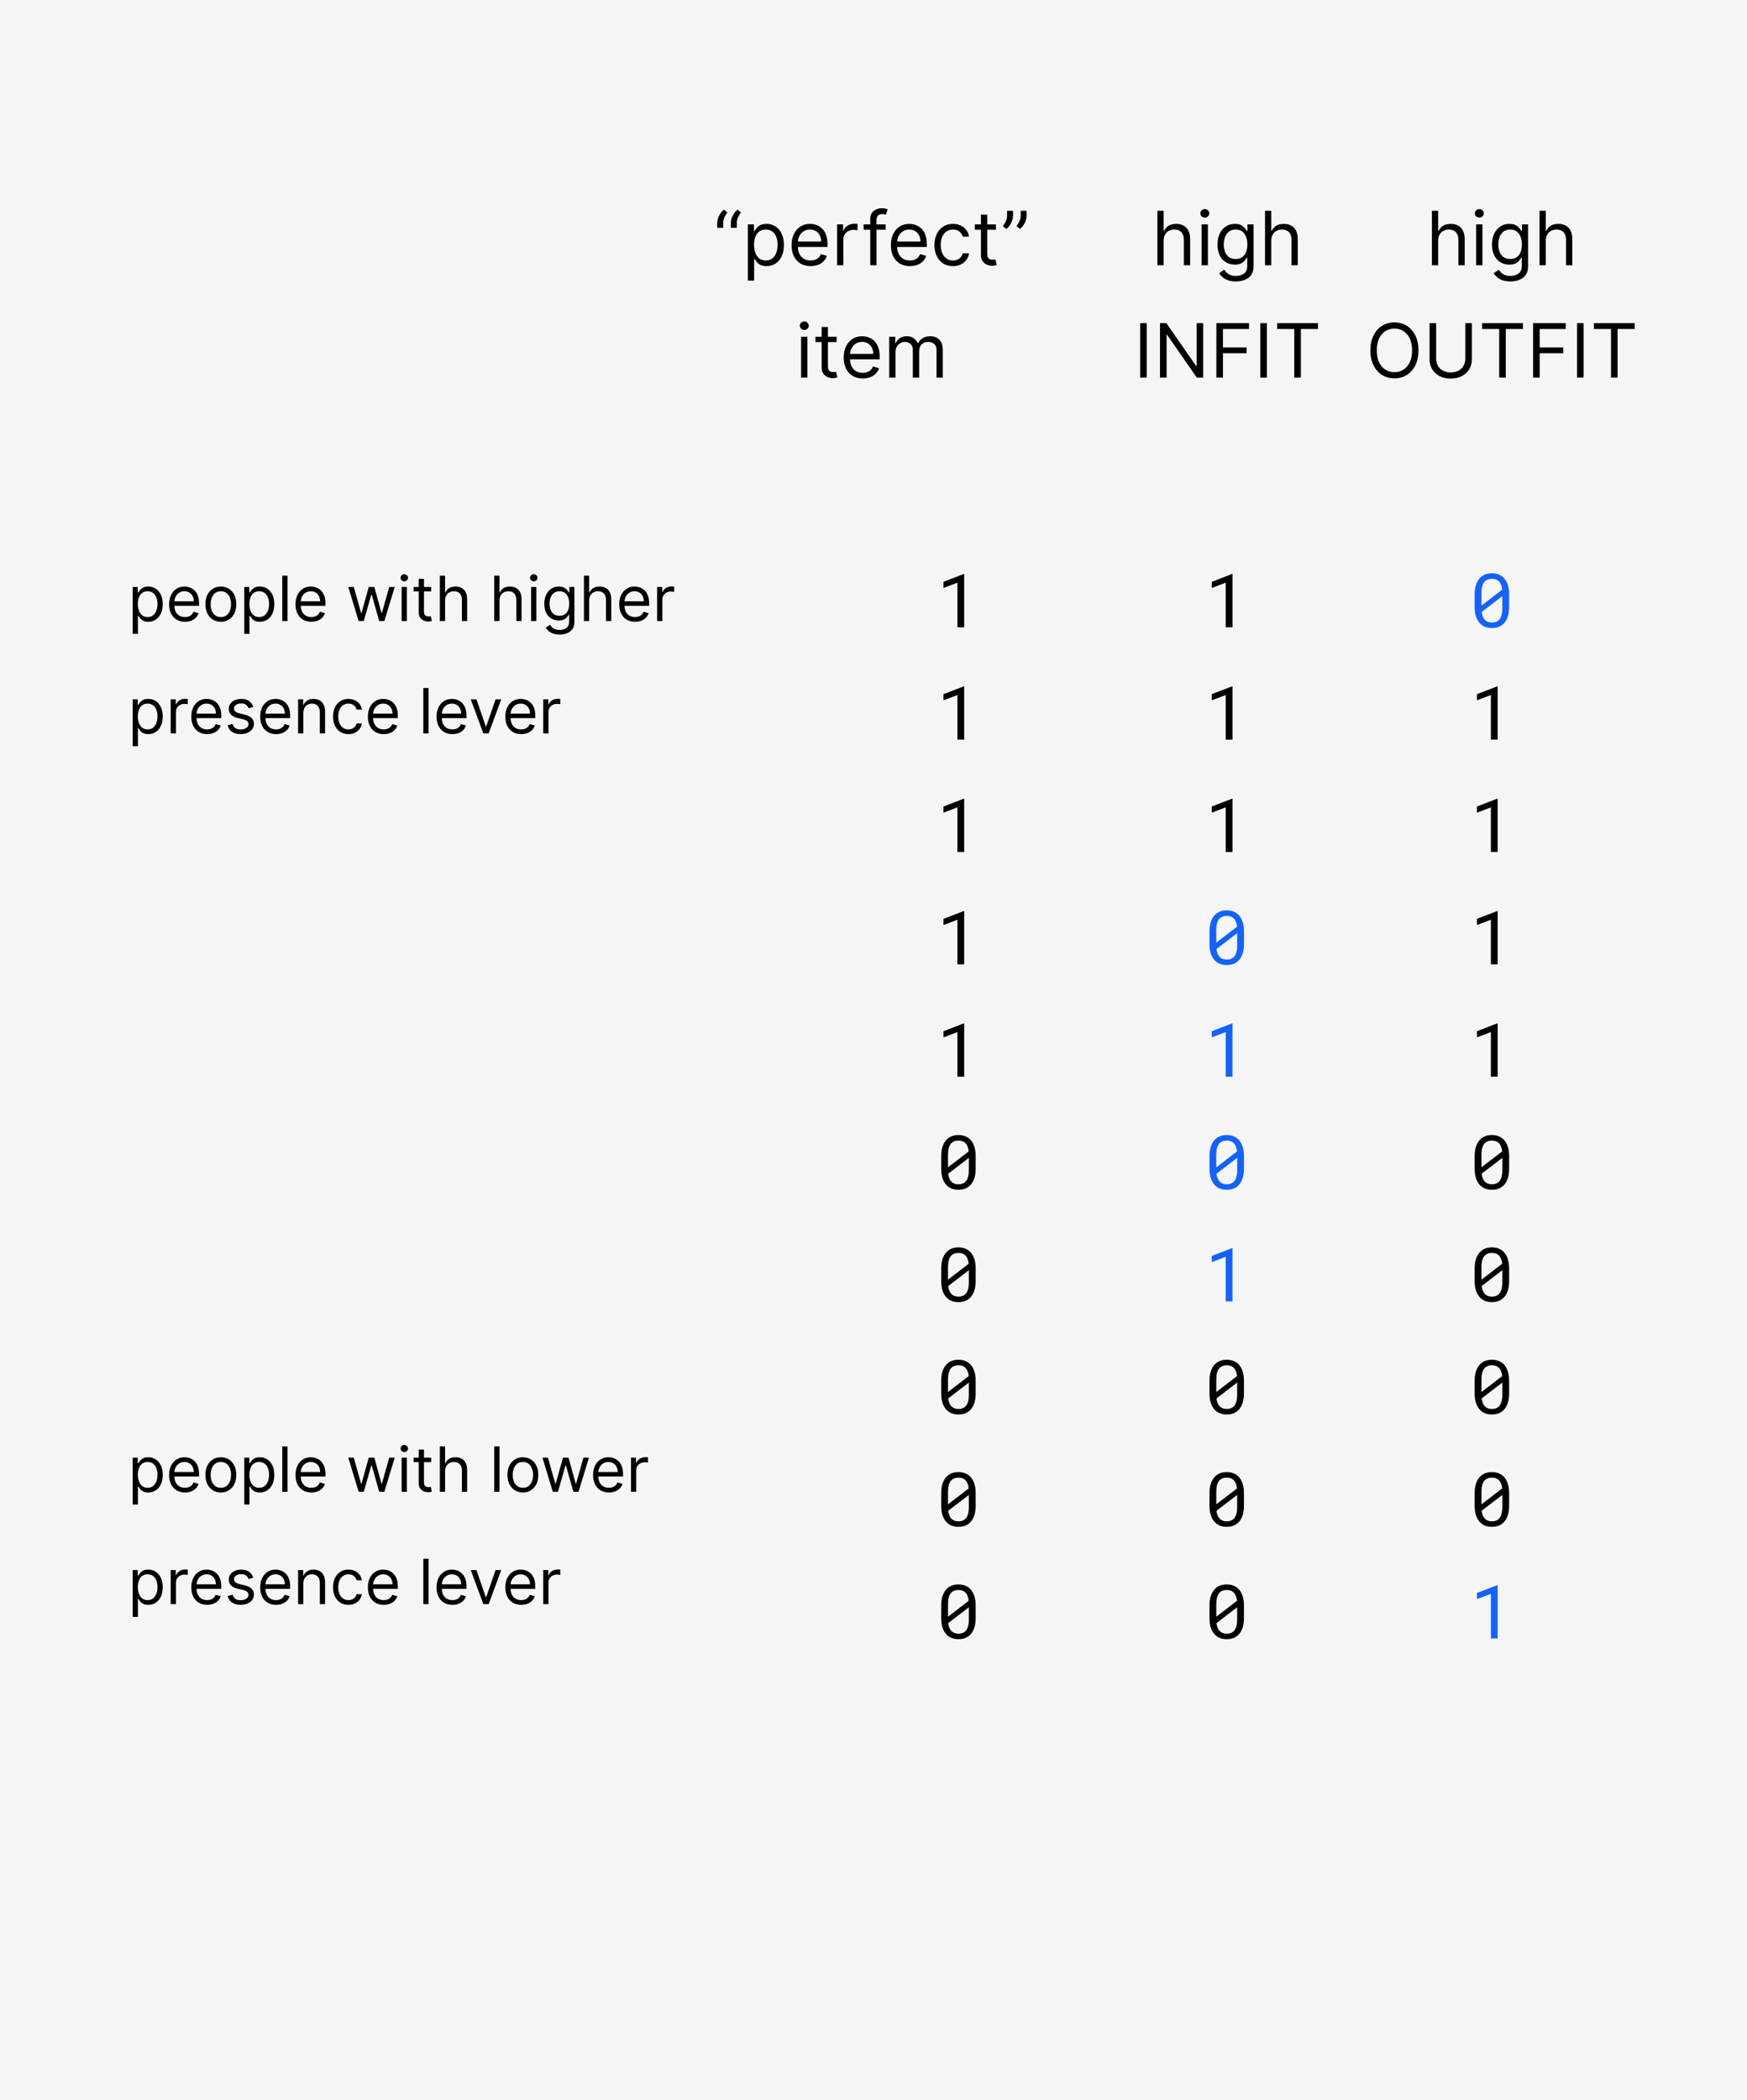 <svg width="560" height="673" viewBox="0 0 560 673" fill="none" xmlns="http://www.w3.org/2000/svg">
<rect width="560" height="673" fill="#F5F5F5"/>
<path d="M42.534 203.091V188.091H44.153V189.824H44.352C44.475 189.634 44.646 189.393 44.864 189.099C45.086 188.801 45.403 188.536 45.815 188.304C46.232 188.067 46.795 187.949 47.506 187.949C48.424 187.949 49.234 188.179 49.935 188.638C50.635 189.097 51.182 189.748 51.575 190.591C51.968 191.434 52.165 192.428 52.165 193.574C52.165 194.729 51.968 195.731 51.575 196.578C51.182 197.421 50.638 198.074 49.942 198.538C49.246 198.998 48.443 199.227 47.534 199.227C46.833 199.227 46.272 199.111 45.851 198.879C45.429 198.643 45.105 198.375 44.878 198.077C44.651 197.774 44.475 197.523 44.352 197.324H44.21V203.091H42.534ZM44.182 193.545C44.182 194.369 44.303 195.096 44.544 195.726C44.785 196.351 45.138 196.841 45.602 197.196C46.066 197.546 46.635 197.722 47.307 197.722C48.008 197.722 48.592 197.537 49.061 197.168C49.535 196.794 49.89 196.292 50.126 195.662C50.368 195.027 50.489 194.322 50.489 193.545C50.489 192.778 50.37 192.087 50.133 191.472C49.901 190.851 49.549 190.361 49.075 190.001C48.606 189.637 48.017 189.455 47.307 189.455C46.625 189.455 46.052 189.627 45.588 189.973C45.124 190.314 44.774 190.792 44.537 191.408C44.3 192.018 44.182 192.731 44.182 193.545ZM59.295 199.227C58.244 199.227 57.338 198.995 56.575 198.531C55.818 198.062 55.233 197.409 54.821 196.571C54.414 195.728 54.21 194.748 54.21 193.631C54.21 192.513 54.414 191.528 54.821 190.676C55.233 189.819 55.806 189.152 56.54 188.673C57.278 188.19 58.14 187.949 59.125 187.949C59.693 187.949 60.254 188.044 60.808 188.233C61.362 188.422 61.867 188.73 62.321 189.156C62.776 189.578 63.138 190.136 63.408 190.832C63.678 191.528 63.812 192.385 63.812 193.403V194.114H55.403V192.665H62.108C62.108 192.049 61.985 191.5 61.739 191.017C61.497 190.534 61.151 190.153 60.702 189.874C60.257 189.594 59.731 189.455 59.125 189.455C58.457 189.455 57.88 189.62 57.392 189.952C56.909 190.278 56.537 190.705 56.277 191.23C56.017 191.756 55.886 192.319 55.886 192.92V193.886C55.886 194.71 56.028 195.409 56.312 195.982C56.601 196.55 57.001 196.983 57.513 197.281C58.024 197.575 58.618 197.722 59.295 197.722C59.736 197.722 60.133 197.66 60.489 197.537C60.849 197.409 61.159 197.22 61.419 196.969C61.679 196.713 61.881 196.396 62.023 196.017L63.642 196.472C63.472 197.021 63.185 197.504 62.783 197.92C62.38 198.332 61.883 198.654 61.291 198.886C60.699 199.114 60.034 199.227 59.295 199.227ZM70.794 199.227C69.809 199.227 68.945 198.993 68.202 198.524C67.463 198.055 66.885 197.4 66.469 196.557C66.057 195.714 65.851 194.729 65.851 193.602C65.851 192.466 66.057 191.474 66.469 190.626C66.885 189.779 67.463 189.121 68.202 188.652C68.945 188.183 69.809 187.949 70.794 187.949C71.779 187.949 72.641 188.183 73.379 188.652C74.123 189.121 74.7 189.779 75.112 190.626C75.529 191.474 75.737 192.466 75.737 193.602C75.737 194.729 75.529 195.714 75.112 196.557C74.7 197.4 74.123 198.055 73.379 198.524C72.641 198.993 71.779 199.227 70.794 199.227ZM70.794 197.722C71.542 197.722 72.158 197.53 72.641 197.146C73.124 196.763 73.481 196.259 73.713 195.634C73.945 195.009 74.061 194.331 74.061 193.602C74.061 192.873 73.945 192.194 73.713 191.564C73.481 190.934 73.124 190.425 72.641 190.037C72.158 189.649 71.542 189.455 70.794 189.455C70.046 189.455 69.43 189.649 68.947 190.037C68.465 190.425 68.107 190.934 67.875 191.564C67.643 192.194 67.527 192.873 67.527 193.602C67.527 194.331 67.643 195.009 67.875 195.634C68.107 196.259 68.465 196.763 68.947 197.146C69.43 197.53 70.046 197.722 70.794 197.722ZM78.296 203.091V188.091H79.915V189.824H80.114C80.237 189.634 80.408 189.393 80.625 189.099C80.848 188.801 81.165 188.536 81.577 188.304C81.994 188.067 82.557 187.949 83.267 187.949C84.186 187.949 84.996 188.179 85.696 188.638C86.397 189.097 86.944 189.748 87.337 190.591C87.73 191.434 87.927 192.428 87.927 193.574C87.927 194.729 87.73 195.731 87.337 196.578C86.944 197.421 86.4 198.074 85.704 198.538C85.007 198.998 84.205 199.227 83.296 199.227C82.595 199.227 82.034 199.111 81.613 198.879C81.191 198.643 80.867 198.375 80.64 198.077C80.412 197.774 80.237 197.523 80.114 197.324H79.972V203.091H78.296ZM79.944 193.545C79.944 194.369 80.064 195.096 80.306 195.726C80.547 196.351 80.9 196.841 81.364 197.196C81.828 197.546 82.396 197.722 83.069 197.722C83.769 197.722 84.354 197.537 84.823 197.168C85.296 196.794 85.651 196.292 85.888 195.662C86.13 195.027 86.25 194.322 86.25 193.545C86.25 192.778 86.132 192.087 85.895 191.472C85.663 190.851 85.311 190.361 84.837 190.001C84.368 189.637 83.779 189.455 83.069 189.455C82.387 189.455 81.814 189.627 81.35 189.973C80.886 190.314 80.535 190.792 80.299 191.408C80.062 192.018 79.944 192.731 79.944 193.545ZM92.159 184.455V199H90.483V184.455H92.159ZM99.803 199.227C98.752 199.227 97.845 198.995 97.083 198.531C96.326 198.062 95.741 197.409 95.329 196.571C94.922 195.728 94.718 194.748 94.718 193.631C94.718 192.513 94.922 191.528 95.329 190.676C95.741 189.819 96.314 189.152 97.048 188.673C97.786 188.19 98.648 187.949 99.633 187.949C100.201 187.949 100.762 188.044 101.316 188.233C101.87 188.422 102.374 188.73 102.829 189.156C103.283 189.578 103.646 190.136 103.915 190.832C104.185 191.528 104.32 192.385 104.32 193.403V194.114H95.911V192.665H102.616C102.616 192.049 102.493 191.5 102.246 191.017C102.005 190.534 101.659 190.153 101.21 189.874C100.764 189.594 100.239 189.455 99.633 189.455C98.965 189.455 98.388 189.62 97.9 189.952C97.417 190.278 97.045 190.705 96.785 191.23C96.524 191.756 96.394 192.319 96.394 192.92V193.886C96.394 194.71 96.536 195.409 96.82 195.982C97.109 196.55 97.509 196.983 98.021 197.281C98.532 197.575 99.126 197.722 99.803 197.722C100.244 197.722 100.641 197.66 100.996 197.537C101.356 197.409 101.666 197.22 101.927 196.969C102.187 196.713 102.388 196.396 102.531 196.017L104.15 196.472C103.979 197.021 103.693 197.504 103.29 197.92C102.888 198.332 102.391 198.654 101.799 198.886C101.207 199.114 100.542 199.227 99.803 199.227ZM114.967 199L111.643 188.091H113.404L115.762 196.443H115.876L118.205 188.091H119.995L122.296 196.415H122.41L124.768 188.091H126.529L123.205 199H121.558L119.171 190.619H119.001L116.614 199H114.967ZM128.745 199V188.091H130.421V199H128.745ZM129.597 186.273C129.271 186.273 128.989 186.161 128.752 185.939C128.52 185.716 128.404 185.449 128.404 185.136C128.404 184.824 128.52 184.556 128.752 184.334C128.989 184.111 129.271 184 129.597 184C129.924 184 130.203 184.111 130.435 184.334C130.672 184.556 130.79 184.824 130.79 185.136C130.79 185.449 130.672 185.716 130.435 185.939C130.203 186.161 129.924 186.273 129.597 186.273ZM138.235 188.091V189.511H132.582V188.091H138.235ZM134.23 185.477H135.906V195.875C135.906 196.348 135.975 196.704 136.112 196.94C136.254 197.172 136.434 197.329 136.652 197.409C136.874 197.485 137.109 197.523 137.355 197.523C137.539 197.523 137.691 197.513 137.809 197.494C137.928 197.471 138.022 197.452 138.093 197.438L138.434 198.943C138.321 198.986 138.162 199.028 137.958 199.071C137.755 199.118 137.497 199.142 137.184 199.142C136.711 199.142 136.247 199.04 135.792 198.837C135.342 198.633 134.968 198.323 134.67 197.906C134.377 197.49 134.23 196.964 134.23 196.33V185.477ZM142.667 192.438V199H140.991V184.455H142.667V189.795H142.809C143.065 189.232 143.449 188.785 143.96 188.453C144.476 188.117 145.163 187.949 146.02 187.949C146.763 187.949 147.414 188.098 147.973 188.396C148.531 188.69 148.965 189.142 149.272 189.753C149.585 190.359 149.741 191.131 149.741 192.068V199H148.065V192.182C148.065 191.315 147.84 190.645 147.39 190.172C146.945 189.694 146.327 189.455 145.537 189.455C144.987 189.455 144.495 189.571 144.059 189.803C143.628 190.035 143.288 190.373 143.037 190.818C142.79 191.263 142.667 191.803 142.667 192.438ZM160.109 192.438V199H158.433V184.455H160.109V189.795H160.251C160.506 189.232 160.89 188.785 161.401 188.453C161.917 188.117 162.604 187.949 163.461 187.949C164.204 187.949 164.855 188.098 165.414 188.396C165.973 188.69 166.406 189.142 166.714 189.753C167.026 190.359 167.183 191.131 167.183 192.068V199H165.506V192.182C165.506 191.315 165.281 190.645 164.832 190.172C164.387 189.694 163.769 189.455 162.978 189.455C162.429 189.455 161.936 189.571 161.501 189.803C161.07 190.035 160.729 190.373 160.478 190.818C160.232 191.263 160.109 191.803 160.109 192.438ZM170.249 199V188.091H171.925V199H170.249ZM171.101 186.273C170.775 186.273 170.493 186.161 170.256 185.939C170.024 185.716 169.908 185.449 169.908 185.136C169.908 184.824 170.024 184.556 170.256 184.334C170.493 184.111 170.775 184 171.101 184C171.428 184 171.707 184.111 171.939 184.334C172.176 184.556 172.294 184.824 172.294 185.136C172.294 185.449 172.176 185.716 171.939 185.939C171.707 186.161 171.428 186.273 171.101 186.273ZM179.398 203.318C178.589 203.318 177.893 203.214 177.31 203.006C176.728 202.802 176.243 202.532 175.854 202.196C175.471 201.865 175.165 201.509 174.938 201.131L176.273 200.193C176.425 200.392 176.617 200.619 176.849 200.875C177.081 201.135 177.398 201.36 177.8 201.55C178.208 201.744 178.74 201.841 179.398 201.841C180.279 201.841 181.006 201.628 181.579 201.202C182.152 200.776 182.438 200.108 182.438 199.199V196.983H182.296C182.173 197.182 181.998 197.428 181.771 197.722C181.548 198.01 181.226 198.268 180.805 198.496C180.388 198.718 179.825 198.83 179.114 198.83C178.234 198.83 177.443 198.621 176.742 198.205C176.046 197.788 175.495 197.182 175.087 196.386C174.685 195.591 174.484 194.625 174.484 193.489C174.484 192.371 174.68 191.398 175.073 190.57C175.466 189.736 176.013 189.092 176.714 188.638C177.415 188.179 178.224 187.949 179.143 187.949C179.853 187.949 180.416 188.067 180.833 188.304C181.254 188.536 181.576 188.801 181.799 189.099C182.026 189.393 182.201 189.634 182.325 189.824H182.495V188.091H184.114V199.312C184.114 200.25 183.901 201.012 183.475 201.599C183.054 202.191 182.486 202.625 181.771 202.899C181.06 203.179 180.27 203.318 179.398 203.318ZM179.342 197.324C180.014 197.324 180.582 197.17 181.046 196.862C181.51 196.554 181.863 196.112 182.104 195.534C182.346 194.956 182.467 194.265 182.467 193.46C182.467 192.674 182.348 191.981 182.112 191.379C181.875 190.778 181.524 190.307 181.06 189.966C180.596 189.625 180.023 189.455 179.342 189.455C178.631 189.455 178.04 189.634 177.566 189.994C177.097 190.354 176.745 190.837 176.508 191.443C176.276 192.049 176.16 192.722 176.16 193.46C176.16 194.218 176.278 194.888 176.515 195.47C176.756 196.048 177.112 196.502 177.58 196.834C178.054 197.161 178.641 197.324 179.342 197.324ZM188.859 192.438V199H187.183V184.455H188.859V189.795H189.001C189.256 189.232 189.64 188.785 190.151 188.453C190.667 188.117 191.354 187.949 192.211 187.949C192.954 187.949 193.605 188.098 194.164 188.396C194.723 188.69 195.156 189.142 195.464 189.753C195.776 190.359 195.933 191.131 195.933 192.068V199H194.256V192.182C194.256 191.315 194.031 190.645 193.582 190.172C193.137 189.694 192.519 189.455 191.728 189.455C191.179 189.455 190.686 189.571 190.251 189.803C189.82 190.035 189.479 190.373 189.228 190.818C188.982 191.263 188.859 191.803 188.859 192.438ZM203.573 199.227C202.522 199.227 201.615 198.995 200.853 198.531C200.095 198.062 199.51 197.409 199.098 196.571C198.691 195.728 198.488 194.748 198.488 193.631C198.488 192.513 198.691 191.528 199.098 190.676C199.51 189.819 200.083 189.152 200.817 188.673C201.556 188.19 202.417 187.949 203.402 187.949C203.971 187.949 204.532 188.044 205.086 188.233C205.64 188.422 206.144 188.73 206.598 189.156C207.053 189.578 207.415 190.136 207.685 190.832C207.955 191.528 208.09 192.385 208.09 193.403V194.114H199.681V192.665H206.385C206.385 192.049 206.262 191.5 206.016 191.017C205.775 190.534 205.429 190.153 204.979 189.874C204.534 189.594 204.008 189.455 203.402 189.455C202.735 189.455 202.157 189.62 201.669 189.952C201.186 190.278 200.815 190.705 200.554 191.23C200.294 191.756 200.164 192.319 200.164 192.92V193.886C200.164 194.71 200.306 195.409 200.59 195.982C200.879 196.55 201.279 196.983 201.79 197.281C202.301 197.575 202.896 197.722 203.573 197.722C204.013 197.722 204.411 197.66 204.766 197.537C205.126 197.409 205.436 197.22 205.696 196.969C205.957 196.713 206.158 196.396 206.3 196.017L207.919 196.472C207.749 197.021 207.462 197.504 207.06 197.92C206.658 198.332 206.16 198.654 205.569 198.886C204.977 199.114 204.311 199.227 203.573 199.227ZM210.64 199V188.091H212.259V189.739H212.373C212.571 189.199 212.931 188.761 213.452 188.425C213.973 188.089 214.56 187.92 215.213 187.92C215.337 187.92 215.49 187.923 215.675 187.928C215.86 187.932 215.999 187.939 216.094 187.949V189.653C216.037 189.639 215.907 189.618 215.703 189.589C215.505 189.556 215.294 189.54 215.071 189.54C214.541 189.54 214.068 189.651 213.651 189.874C213.239 190.091 212.912 190.394 212.671 190.783C212.434 191.166 212.316 191.604 212.316 192.097V199H210.64ZM42.534 239.091V224.091H44.153V225.824H44.352C44.475 225.634 44.646 225.393 44.864 225.099C45.086 224.801 45.403 224.536 45.815 224.304C46.232 224.067 46.795 223.949 47.506 223.949C48.424 223.949 49.234 224.179 49.935 224.638C50.635 225.097 51.182 225.748 51.575 226.591C51.968 227.434 52.165 228.428 52.165 229.574C52.165 230.729 51.968 231.731 51.575 232.578C51.182 233.421 50.638 234.074 49.942 234.538C49.246 234.998 48.443 235.227 47.534 235.227C46.833 235.227 46.272 235.111 45.851 234.879C45.429 234.643 45.105 234.375 44.878 234.077C44.651 233.774 44.475 233.523 44.352 233.324H44.21V239.091H42.534ZM44.182 229.545C44.182 230.369 44.303 231.096 44.544 231.726C44.785 232.351 45.138 232.841 45.602 233.196C46.066 233.546 46.635 233.722 47.307 233.722C48.008 233.722 48.592 233.537 49.061 233.168C49.535 232.794 49.89 232.292 50.126 231.662C50.368 231.027 50.489 230.322 50.489 229.545C50.489 228.778 50.37 228.087 50.133 227.472C49.901 226.851 49.549 226.361 49.075 226.001C48.606 225.637 48.017 225.455 47.307 225.455C46.625 225.455 46.052 225.627 45.588 225.973C45.124 226.314 44.774 226.792 44.537 227.408C44.3 228.018 44.182 228.731 44.182 229.545ZM54.722 235V224.091H56.341V225.739H56.455C56.653 225.199 57.013 224.761 57.534 224.425C58.055 224.089 58.642 223.92 59.295 223.92C59.419 223.92 59.572 223.923 59.757 223.928C59.942 223.932 60.081 223.939 60.176 223.949V225.653C60.119 225.639 59.989 225.618 59.785 225.589C59.587 225.556 59.376 225.54 59.153 225.54C58.623 225.54 58.15 225.651 57.733 225.874C57.321 226.091 56.994 226.394 56.753 226.783C56.516 227.166 56.398 227.604 56.398 228.097V235H54.722ZM66.405 235.227C65.354 235.227 64.447 234.995 63.685 234.531C62.927 234.062 62.342 233.409 61.93 232.571C61.523 231.728 61.32 230.748 61.32 229.631C61.32 228.513 61.523 227.528 61.93 226.676C62.342 225.819 62.915 225.152 63.649 224.673C64.388 224.19 65.249 223.949 66.234 223.949C66.803 223.949 67.364 224.044 67.918 224.233C68.472 224.422 68.976 224.73 69.43 225.156C69.885 225.578 70.247 226.136 70.517 226.832C70.787 227.528 70.922 228.385 70.922 229.403V230.114H62.513V228.665H69.217C69.217 228.049 69.094 227.5 68.848 227.017C68.606 226.534 68.261 226.153 67.811 225.874C67.366 225.594 66.84 225.455 66.234 225.455C65.567 225.455 64.989 225.62 64.501 225.952C64.019 226.278 63.647 226.705 63.386 227.23C63.126 227.756 62.996 228.319 62.996 228.92V229.886C62.996 230.71 63.138 231.409 63.422 231.982C63.711 232.55 64.111 232.983 64.622 233.281C65.133 233.575 65.728 233.722 66.405 233.722C66.845 233.722 67.243 233.66 67.598 233.537C67.958 233.409 68.268 233.22 68.528 232.969C68.789 232.713 68.99 232.396 69.132 232.017L70.751 232.472C70.581 233.021 70.294 233.504 69.892 233.92C69.49 234.332 68.992 234.654 68.401 234.886C67.809 235.114 67.144 235.227 66.405 235.227ZM81.199 226.534L79.693 226.96C79.599 226.709 79.459 226.465 79.274 226.229C79.094 225.987 78.848 225.788 78.535 225.632C78.223 225.476 77.823 225.398 77.335 225.398C76.668 225.398 76.111 225.552 75.666 225.859C75.226 226.162 75.006 226.548 75.006 227.017C75.006 227.434 75.157 227.763 75.46 228.004C75.763 228.246 76.237 228.447 76.881 228.608L78.5 229.006C79.475 229.242 80.202 229.605 80.68 230.092C81.159 230.575 81.398 231.198 81.398 231.96C81.398 232.585 81.218 233.144 80.858 233.636C80.503 234.129 80.006 234.517 79.367 234.801C78.727 235.085 77.984 235.227 77.136 235.227C76.024 235.227 75.103 234.986 74.374 234.503C73.644 234.02 73.183 233.314 72.989 232.386L74.579 231.989C74.731 232.576 75.017 233.016 75.439 233.31C75.865 233.603 76.421 233.75 77.108 233.75C77.889 233.75 78.51 233.584 78.969 233.253C79.433 232.917 79.665 232.514 79.665 232.045C79.665 231.667 79.532 231.349 79.267 231.094C79.002 230.833 78.595 230.639 78.046 230.511L76.227 230.085C75.228 229.848 74.494 229.482 74.026 228.984C73.562 228.482 73.329 227.855 73.329 227.102C73.329 226.487 73.502 225.942 73.848 225.469C74.198 224.995 74.674 224.624 75.276 224.354C75.882 224.084 76.568 223.949 77.335 223.949C78.415 223.949 79.262 224.186 79.878 224.659C80.498 225.133 80.938 225.758 81.199 226.534ZM88.495 235.227C87.444 235.227 86.537 234.995 85.775 234.531C85.017 234.062 84.432 233.409 84.02 232.571C83.613 231.728 83.409 230.748 83.409 229.631C83.409 228.513 83.613 227.528 84.02 226.676C84.432 225.819 85.005 225.152 85.739 224.673C86.478 224.19 87.339 223.949 88.324 223.949C88.892 223.949 89.454 224.044 90.007 224.233C90.561 224.422 91.066 224.73 91.52 225.156C91.975 225.578 92.337 226.136 92.607 226.832C92.877 227.528 93.012 228.385 93.012 229.403V230.114H84.603V228.665H91.307C91.307 228.049 91.184 227.5 90.938 227.017C90.696 226.534 90.351 226.153 89.901 225.874C89.456 225.594 88.93 225.455 88.324 225.455C87.657 225.455 87.079 225.62 86.591 225.952C86.108 226.278 85.737 226.705 85.476 227.23C85.216 227.756 85.086 228.319 85.086 228.92V229.886C85.086 230.71 85.228 231.409 85.512 231.982C85.8 232.55 86.201 232.983 86.712 233.281C87.223 233.575 87.818 233.722 88.495 233.722C88.935 233.722 89.333 233.66 89.688 233.537C90.048 233.409 90.358 233.22 90.618 232.969C90.879 232.713 91.08 232.396 91.222 232.017L92.841 232.472C92.671 233.021 92.384 233.504 91.982 233.92C91.579 234.332 91.082 234.654 90.49 234.886C89.899 235.114 89.233 235.227 88.495 235.227ZM97.238 228.438V235H95.561V224.091H97.181V225.795H97.323C97.579 225.241 97.967 224.796 98.488 224.46C99.008 224.119 99.681 223.949 100.505 223.949C101.243 223.949 101.89 224.1 102.444 224.403C102.998 224.702 103.428 225.156 103.736 225.767C104.044 226.373 104.198 227.14 104.198 228.068V235H102.522V228.182C102.522 227.325 102.299 226.657 101.854 226.179C101.409 225.696 100.798 225.455 100.022 225.455C99.487 225.455 99.008 225.571 98.587 225.803C98.17 226.035 97.841 226.373 97.6 226.818C97.358 227.263 97.238 227.803 97.238 228.438ZM111.692 235.227C110.67 235.227 109.789 234.986 109.05 234.503C108.312 234.02 107.744 233.355 107.346 232.507C106.948 231.66 106.749 230.691 106.749 229.602C106.749 228.494 106.953 227.517 107.36 226.669C107.772 225.817 108.345 225.152 109.079 224.673C109.817 224.19 110.679 223.949 111.664 223.949C112.431 223.949 113.122 224.091 113.738 224.375C114.353 224.659 114.858 225.057 115.251 225.568C115.644 226.08 115.888 226.676 115.982 227.358H114.306C114.178 226.861 113.894 226.42 113.454 226.037C113.018 225.649 112.431 225.455 111.692 225.455C111.039 225.455 110.466 225.625 109.974 225.966C109.486 226.302 109.105 226.778 108.83 227.393C108.56 228.004 108.425 228.722 108.425 229.545C108.425 230.388 108.558 231.122 108.823 231.747C109.093 232.372 109.472 232.857 109.96 233.203C110.452 233.549 111.03 233.722 111.692 233.722C112.128 233.722 112.523 233.646 112.879 233.494C113.234 233.343 113.534 233.125 113.781 232.841C114.027 232.557 114.202 232.216 114.306 231.818H115.982C115.888 232.462 115.653 233.042 115.279 233.558C114.91 234.07 114.42 234.477 113.809 234.78C113.203 235.078 112.497 235.227 111.692 235.227ZM123.006 235.227C121.955 235.227 121.049 234.995 120.286 234.531C119.529 234.062 118.944 233.409 118.532 232.571C118.125 231.728 117.921 230.748 117.921 229.631C117.921 228.513 118.125 227.528 118.532 226.676C118.944 225.819 119.517 225.152 120.251 224.673C120.989 224.19 121.851 223.949 122.836 223.949C123.404 223.949 123.965 224.044 124.519 224.233C125.073 224.422 125.577 224.73 126.032 225.156C126.487 225.578 126.849 226.136 127.119 226.832C127.388 227.528 127.523 228.385 127.523 229.403V230.114H119.114V228.665H125.819C125.819 228.049 125.696 227.5 125.45 227.017C125.208 226.534 124.862 226.153 124.413 225.874C123.968 225.594 123.442 225.455 122.836 225.455C122.168 225.455 121.591 225.62 121.103 225.952C120.62 226.278 120.248 226.705 119.988 227.23C119.728 227.756 119.597 228.319 119.597 228.92V229.886C119.597 230.71 119.739 231.409 120.023 231.982C120.312 232.55 120.712 232.983 121.224 233.281C121.735 233.575 122.329 233.722 123.006 233.722C123.447 233.722 123.844 233.66 124.2 233.537C124.559 233.409 124.87 233.22 125.13 232.969C125.39 232.713 125.592 232.396 125.734 232.017L127.353 232.472C127.183 233.021 126.896 233.504 126.494 233.92C126.091 234.332 125.594 234.654 125.002 234.886C124.41 235.114 123.745 235.227 123.006 235.227ZM137.374 220.455V235H135.698V220.455H137.374ZM145.018 235.227C143.967 235.227 143.06 234.995 142.298 234.531C141.54 234.062 140.956 233.409 140.544 232.571C140.136 231.728 139.933 230.748 139.933 229.631C139.933 228.513 140.136 227.528 140.544 226.676C140.956 225.819 141.529 225.152 142.262 224.673C143.001 224.19 143.863 223.949 144.848 223.949C145.416 223.949 145.977 224.044 146.531 224.233C147.085 224.422 147.589 224.73 148.044 225.156C148.498 225.578 148.86 226.136 149.13 226.832C149.4 227.528 149.535 228.385 149.535 229.403V230.114H141.126V228.665H147.831C147.831 228.049 147.708 227.5 147.461 227.017C147.22 226.534 146.874 226.153 146.424 225.874C145.979 225.594 145.454 225.455 144.848 225.455C144.18 225.455 143.602 225.62 143.115 225.952C142.632 226.278 142.26 226.705 142 227.23C141.739 227.756 141.609 228.319 141.609 228.92V229.886C141.609 230.71 141.751 231.409 142.035 231.982C142.324 232.55 142.724 232.983 143.235 233.281C143.747 233.575 144.341 233.722 145.018 233.722C145.458 233.722 145.856 233.66 146.211 233.537C146.571 233.409 146.881 233.22 147.142 232.969C147.402 232.713 147.603 232.396 147.745 232.017L149.365 232.472C149.194 233.021 148.908 233.504 148.505 233.92C148.103 234.332 147.606 234.654 147.014 234.886C146.422 235.114 145.757 235.227 145.018 235.227ZM160.673 224.091L156.639 235H154.935L150.901 224.091H152.719L155.73 232.784H155.844L158.855 224.091H160.673ZM167.069 235.227C166.018 235.227 165.111 234.995 164.349 234.531C163.591 234.062 163.006 233.409 162.594 232.571C162.187 231.728 161.984 230.748 161.984 229.631C161.984 228.513 162.187 227.528 162.594 226.676C163.006 225.819 163.579 225.152 164.313 224.673C165.052 224.19 165.914 223.949 166.898 223.949C167.467 223.949 168.028 224.044 168.582 224.233C169.136 224.422 169.64 224.73 170.094 225.156C170.549 225.578 170.911 226.136 171.181 226.832C171.451 227.528 171.586 228.385 171.586 229.403V230.114H163.177V228.665H169.881C169.881 228.049 169.758 227.5 169.512 227.017C169.271 226.534 168.925 226.153 168.475 225.874C168.03 225.594 167.504 225.455 166.898 225.455C166.231 225.455 165.653 225.62 165.165 225.952C164.683 226.278 164.311 226.705 164.05 227.23C163.79 227.756 163.66 228.319 163.66 228.92V229.886C163.66 230.71 163.802 231.409 164.086 231.982C164.375 232.55 164.775 232.983 165.286 233.281C165.798 233.575 166.392 233.722 167.069 233.722C167.509 233.722 167.907 233.66 168.262 233.537C168.622 233.409 168.932 233.22 169.192 232.969C169.453 232.713 169.654 232.396 169.796 232.017L171.415 232.472C171.245 233.021 170.959 233.504 170.556 233.92C170.154 234.332 169.656 234.654 169.065 234.886C168.473 235.114 167.808 235.227 167.069 235.227ZM174.136 235V224.091H175.755V225.739H175.869C176.067 225.199 176.427 224.761 176.948 224.425C177.469 224.089 178.056 223.92 178.71 223.92C178.833 223.92 178.987 223.923 179.171 223.928C179.356 223.932 179.496 223.939 179.59 223.949V225.653C179.533 225.639 179.403 225.618 179.2 225.589C179.001 225.556 178.79 225.54 178.567 225.54C178.037 225.54 177.564 225.651 177.147 225.874C176.735 226.091 176.408 226.394 176.167 226.783C175.93 227.166 175.812 227.604 175.812 228.097V235H174.136Z" fill="black"/>
<path d="M42.534 482.091V467.091H44.153V468.824H44.352C44.475 468.634 44.646 468.393 44.864 468.099C45.086 467.801 45.403 467.536 45.815 467.304C46.232 467.067 46.795 466.949 47.506 466.949C48.424 466.949 49.234 467.179 49.935 467.638C50.635 468.097 51.182 468.748 51.575 469.591C51.968 470.434 52.165 471.428 52.165 472.574C52.165 473.729 51.968 474.731 51.575 475.578C51.182 476.421 50.638 477.074 49.942 477.538C49.246 477.998 48.443 478.227 47.534 478.227C46.833 478.227 46.272 478.111 45.851 477.879C45.429 477.643 45.105 477.375 44.878 477.077C44.651 476.774 44.475 476.523 44.352 476.324H44.21V482.091H42.534ZM44.182 472.545C44.182 473.369 44.303 474.096 44.544 474.726C44.785 475.351 45.138 475.841 45.602 476.196C46.066 476.546 46.635 476.722 47.307 476.722C48.008 476.722 48.592 476.537 49.061 476.168C49.535 475.794 49.89 475.292 50.126 474.662C50.368 474.027 50.489 473.322 50.489 472.545C50.489 471.778 50.37 471.087 50.133 470.472C49.901 469.851 49.549 469.361 49.075 469.001C48.606 468.637 48.017 468.455 47.307 468.455C46.625 468.455 46.052 468.627 45.588 468.973C45.124 469.314 44.774 469.792 44.537 470.408C44.3 471.018 44.182 471.731 44.182 472.545ZM59.295 478.227C58.244 478.227 57.338 477.995 56.575 477.531C55.818 477.062 55.233 476.409 54.821 475.571C54.414 474.728 54.21 473.748 54.21 472.631C54.21 471.513 54.414 470.528 54.821 469.676C55.233 468.819 55.806 468.152 56.54 467.673C57.278 467.19 58.14 466.949 59.125 466.949C59.693 466.949 60.254 467.044 60.808 467.233C61.362 467.422 61.867 467.73 62.321 468.156C62.776 468.578 63.138 469.136 63.408 469.832C63.678 470.528 63.812 471.385 63.812 472.403V473.114H55.403V471.665H62.108C62.108 471.049 61.985 470.5 61.739 470.017C61.497 469.534 61.151 469.153 60.702 468.874C60.257 468.594 59.731 468.455 59.125 468.455C58.457 468.455 57.88 468.62 57.392 468.952C56.909 469.278 56.537 469.705 56.277 470.23C56.017 470.756 55.886 471.319 55.886 471.92V472.886C55.886 473.71 56.028 474.409 56.312 474.982C56.601 475.55 57.001 475.983 57.513 476.281C58.024 476.575 58.618 476.722 59.295 476.722C59.736 476.722 60.133 476.66 60.489 476.537C60.849 476.409 61.159 476.22 61.419 475.969C61.679 475.713 61.881 475.396 62.023 475.017L63.642 475.472C63.472 476.021 63.185 476.504 62.783 476.92C62.38 477.332 61.883 477.654 61.291 477.886C60.699 478.114 60.034 478.227 59.295 478.227ZM70.794 478.227C69.809 478.227 68.945 477.993 68.202 477.524C67.463 477.055 66.885 476.4 66.469 475.557C66.057 474.714 65.851 473.729 65.851 472.602C65.851 471.466 66.057 470.474 66.469 469.626C66.885 468.779 67.463 468.121 68.202 467.652C68.945 467.183 69.809 466.949 70.794 466.949C71.779 466.949 72.641 467.183 73.379 467.652C74.123 468.121 74.7 468.779 75.112 469.626C75.529 470.474 75.737 471.466 75.737 472.602C75.737 473.729 75.529 474.714 75.112 475.557C74.7 476.4 74.123 477.055 73.379 477.524C72.641 477.993 71.779 478.227 70.794 478.227ZM70.794 476.722C71.542 476.722 72.158 476.53 72.641 476.146C73.124 475.763 73.481 475.259 73.713 474.634C73.945 474.009 74.061 473.331 74.061 472.602C74.061 471.873 73.945 471.194 73.713 470.564C73.481 469.934 73.124 469.425 72.641 469.037C72.158 468.649 71.542 468.455 70.794 468.455C70.046 468.455 69.43 468.649 68.947 469.037C68.465 469.425 68.107 469.934 67.875 470.564C67.643 471.194 67.527 471.873 67.527 472.602C67.527 473.331 67.643 474.009 67.875 474.634C68.107 475.259 68.465 475.763 68.947 476.146C69.43 476.53 70.046 476.722 70.794 476.722ZM78.296 482.091V467.091H79.915V468.824H80.114C80.237 468.634 80.408 468.393 80.625 468.099C80.848 467.801 81.165 467.536 81.577 467.304C81.994 467.067 82.557 466.949 83.267 466.949C84.186 466.949 84.996 467.179 85.696 467.638C86.397 468.097 86.944 468.748 87.337 469.591C87.73 470.434 87.927 471.428 87.927 472.574C87.927 473.729 87.73 474.731 87.337 475.578C86.944 476.421 86.4 477.074 85.704 477.538C85.007 477.998 84.205 478.227 83.296 478.227C82.595 478.227 82.034 478.111 81.613 477.879C81.191 477.643 80.867 477.375 80.64 477.077C80.412 476.774 80.237 476.523 80.114 476.324H79.972V482.091H78.296ZM79.944 472.545C79.944 473.369 80.064 474.096 80.306 474.726C80.547 475.351 80.9 475.841 81.364 476.196C81.828 476.546 82.396 476.722 83.069 476.722C83.769 476.722 84.354 476.537 84.823 476.168C85.296 475.794 85.651 475.292 85.888 474.662C86.13 474.027 86.25 473.322 86.25 472.545C86.25 471.778 86.132 471.087 85.895 470.472C85.663 469.851 85.311 469.361 84.837 469.001C84.368 468.637 83.779 468.455 83.069 468.455C82.387 468.455 81.814 468.627 81.35 468.973C80.886 469.314 80.535 469.792 80.299 470.408C80.062 471.018 79.944 471.731 79.944 472.545ZM92.159 463.455V478H90.483V463.455H92.159ZM99.803 478.227C98.752 478.227 97.845 477.995 97.083 477.531C96.326 477.062 95.741 476.409 95.329 475.571C94.922 474.728 94.718 473.748 94.718 472.631C94.718 471.513 94.922 470.528 95.329 469.676C95.741 468.819 96.314 468.152 97.048 467.673C97.786 467.19 98.648 466.949 99.633 466.949C100.201 466.949 100.762 467.044 101.316 467.233C101.87 467.422 102.374 467.73 102.829 468.156C103.283 468.578 103.646 469.136 103.915 469.832C104.185 470.528 104.32 471.385 104.32 472.403V473.114H95.911V471.665H102.616C102.616 471.049 102.493 470.5 102.246 470.017C102.005 469.534 101.659 469.153 101.21 468.874C100.764 468.594 100.239 468.455 99.633 468.455C98.965 468.455 98.388 468.62 97.9 468.952C97.417 469.278 97.045 469.705 96.785 470.23C96.524 470.756 96.394 471.319 96.394 471.92V472.886C96.394 473.71 96.536 474.409 96.82 474.982C97.109 475.55 97.509 475.983 98.021 476.281C98.532 476.575 99.126 476.722 99.803 476.722C100.244 476.722 100.641 476.66 100.996 476.537C101.356 476.409 101.666 476.22 101.927 475.969C102.187 475.713 102.388 475.396 102.531 475.017L104.15 475.472C103.979 476.021 103.693 476.504 103.29 476.92C102.888 477.332 102.391 477.654 101.799 477.886C101.207 478.114 100.542 478.227 99.803 478.227ZM114.967 478L111.643 467.091H113.404L115.762 475.443H115.876L118.205 467.091H119.995L122.296 475.415H122.41L124.768 467.091H126.529L123.205 478H121.558L119.171 469.619H119.001L116.614 478H114.967ZM128.745 478V467.091H130.421V478H128.745ZM129.597 465.273C129.271 465.273 128.989 465.161 128.752 464.939C128.52 464.716 128.404 464.449 128.404 464.136C128.404 463.824 128.52 463.556 128.752 463.334C128.989 463.111 129.271 463 129.597 463C129.924 463 130.203 463.111 130.435 463.334C130.672 463.556 130.79 463.824 130.79 464.136C130.79 464.449 130.672 464.716 130.435 464.939C130.203 465.161 129.924 465.273 129.597 465.273ZM138.235 467.091V468.511H132.582V467.091H138.235ZM134.23 464.477H135.906V474.875C135.906 475.348 135.975 475.704 136.112 475.94C136.254 476.172 136.434 476.329 136.652 476.409C136.874 476.485 137.109 476.523 137.355 476.523C137.539 476.523 137.691 476.513 137.809 476.494C137.928 476.471 138.022 476.452 138.093 476.438L138.434 477.943C138.321 477.986 138.162 478.028 137.958 478.071C137.755 478.118 137.497 478.142 137.184 478.142C136.711 478.142 136.247 478.04 135.792 477.837C135.342 477.633 134.968 477.323 134.67 476.906C134.377 476.49 134.23 475.964 134.23 475.33V464.477ZM142.667 471.438V478H140.991V463.455H142.667V468.795H142.809C143.065 468.232 143.449 467.785 143.96 467.453C144.476 467.117 145.163 466.949 146.02 466.949C146.763 466.949 147.414 467.098 147.973 467.396C148.531 467.69 148.965 468.142 149.272 468.753C149.585 469.359 149.741 470.131 149.741 471.068V478H148.065V471.182C148.065 470.315 147.84 469.645 147.39 469.172C146.945 468.694 146.327 468.455 145.537 468.455C144.987 468.455 144.495 468.571 144.059 468.803C143.628 469.035 143.288 469.373 143.037 469.818C142.79 470.263 142.667 470.803 142.667 471.438ZM160.109 463.455V478H158.433V463.455H160.109ZM167.61 478.227C166.626 478.227 165.761 477.993 165.018 477.524C164.279 477.055 163.702 476.4 163.285 475.557C162.873 474.714 162.667 473.729 162.667 472.602C162.667 471.466 162.873 470.474 163.285 469.626C163.702 468.779 164.279 468.121 165.018 467.652C165.761 467.183 166.626 466.949 167.61 466.949C168.595 466.949 169.457 467.183 170.196 467.652C170.939 468.121 171.517 468.779 171.929 469.626C172.345 470.474 172.554 471.466 172.554 472.602C172.554 473.729 172.345 474.714 171.929 475.557C171.517 476.4 170.939 477.055 170.196 477.524C169.457 477.993 168.595 478.227 167.61 478.227ZM167.61 476.722C168.359 476.722 168.974 476.53 169.457 476.146C169.94 475.763 170.297 475.259 170.529 474.634C170.761 474.009 170.877 473.331 170.877 472.602C170.877 471.873 170.761 471.194 170.529 470.564C170.297 469.934 169.94 469.425 169.457 469.037C168.974 468.649 168.359 468.455 167.61 468.455C166.862 468.455 166.247 468.649 165.764 469.037C165.281 469.425 164.923 469.934 164.691 470.564C164.459 471.194 164.343 471.873 164.343 472.602C164.343 473.331 164.459 474.009 164.691 474.634C164.923 475.259 165.281 475.763 165.764 476.146C166.247 476.53 166.862 476.722 167.61 476.722ZM177.213 478L173.889 467.091H175.65L178.008 475.443H178.122L180.451 467.091H182.241L184.542 475.415H184.656L187.014 467.091H188.775L185.451 478H183.804L181.417 469.619H181.247L178.86 478H177.213ZM195.194 478.227C194.143 478.227 193.236 477.995 192.474 477.531C191.716 477.062 191.131 476.409 190.719 475.571C190.312 474.728 190.109 473.748 190.109 472.631C190.109 471.513 190.312 470.528 190.719 469.676C191.131 468.819 191.704 468.152 192.438 467.673C193.177 467.19 194.039 466.949 195.023 466.949C195.592 466.949 196.153 467.044 196.707 467.233C197.261 467.422 197.765 467.73 198.219 468.156C198.674 468.578 199.036 469.136 199.306 469.832C199.576 470.528 199.711 471.385 199.711 472.403V473.114H191.302V471.665H198.006C198.006 471.049 197.883 470.5 197.637 470.017C197.396 469.534 197.05 469.153 196.6 468.874C196.155 468.594 195.629 468.455 195.023 468.455C194.356 468.455 193.778 468.62 193.29 468.952C192.808 469.278 192.436 469.705 192.175 470.23C191.915 470.756 191.785 471.319 191.785 471.92V472.886C191.785 473.71 191.927 474.409 192.211 474.982C192.5 475.55 192.9 475.983 193.411 476.281C193.923 476.575 194.517 476.722 195.194 476.722C195.634 476.722 196.032 476.66 196.387 476.537C196.747 476.409 197.057 476.22 197.317 475.969C197.578 475.713 197.779 475.396 197.921 475.017L199.54 475.472C199.37 476.021 199.084 476.504 198.681 476.92C198.279 477.332 197.781 477.654 197.19 477.886C196.598 478.114 195.933 478.227 195.194 478.227ZM202.261 478V467.091H203.88V468.739H203.994C204.192 468.199 204.552 467.761 205.073 467.425C205.594 467.089 206.181 466.92 206.835 466.92C206.958 466.92 207.112 466.923 207.296 466.928C207.481 466.932 207.621 466.939 207.715 466.949V468.653C207.658 468.639 207.528 468.618 207.325 468.589C207.126 468.556 206.915 468.54 206.692 468.54C206.162 468.54 205.689 468.651 205.272 468.874C204.86 469.091 204.533 469.394 204.292 469.783C204.055 470.166 203.937 470.604 203.937 471.097V478H202.261ZM42.534 518.091V503.091H44.153V504.824H44.352C44.475 504.634 44.646 504.393 44.864 504.099C45.086 503.801 45.403 503.536 45.815 503.304C46.232 503.067 46.795 502.949 47.506 502.949C48.424 502.949 49.234 503.179 49.935 503.638C50.635 504.097 51.182 504.748 51.575 505.591C51.968 506.434 52.165 507.428 52.165 508.574C52.165 509.729 51.968 510.731 51.575 511.578C51.182 512.421 50.638 513.074 49.942 513.538C49.246 513.998 48.443 514.227 47.534 514.227C46.833 514.227 46.272 514.111 45.851 513.879C45.429 513.643 45.105 513.375 44.878 513.077C44.651 512.774 44.475 512.523 44.352 512.324H44.21V518.091H42.534ZM44.182 508.545C44.182 509.369 44.303 510.096 44.544 510.726C44.785 511.351 45.138 511.841 45.602 512.196C46.066 512.546 46.635 512.722 47.307 512.722C48.008 512.722 48.592 512.537 49.061 512.168C49.535 511.794 49.89 511.292 50.126 510.662C50.368 510.027 50.489 509.322 50.489 508.545C50.489 507.778 50.37 507.087 50.133 506.472C49.901 505.851 49.549 505.361 49.075 505.001C48.606 504.637 48.017 504.455 47.307 504.455C46.625 504.455 46.052 504.627 45.588 504.973C45.124 505.314 44.774 505.792 44.537 506.408C44.3 507.018 44.182 507.731 44.182 508.545ZM54.722 514V503.091H56.341V504.739H56.455C56.653 504.199 57.013 503.761 57.534 503.425C58.055 503.089 58.642 502.92 59.295 502.92C59.419 502.92 59.572 502.923 59.757 502.928C59.942 502.932 60.081 502.939 60.176 502.949V504.653C60.119 504.639 59.989 504.618 59.785 504.589C59.587 504.556 59.376 504.54 59.153 504.54C58.623 504.54 58.15 504.651 57.733 504.874C57.321 505.091 56.994 505.394 56.753 505.783C56.516 506.166 56.398 506.604 56.398 507.097V514H54.722ZM66.405 514.227C65.354 514.227 64.447 513.995 63.685 513.531C62.927 513.062 62.342 512.409 61.93 511.571C61.523 510.728 61.32 509.748 61.32 508.631C61.32 507.513 61.523 506.528 61.93 505.676C62.342 504.819 62.915 504.152 63.649 503.673C64.388 503.19 65.249 502.949 66.234 502.949C66.803 502.949 67.364 503.044 67.918 503.233C68.472 503.422 68.976 503.73 69.43 504.156C69.885 504.578 70.247 505.136 70.517 505.832C70.787 506.528 70.922 507.385 70.922 508.403V509.114H62.513V507.665H69.217C69.217 507.049 69.094 506.5 68.848 506.017C68.606 505.534 68.261 505.153 67.811 504.874C67.366 504.594 66.84 504.455 66.234 504.455C65.567 504.455 64.989 504.62 64.501 504.952C64.019 505.278 63.647 505.705 63.386 506.23C63.126 506.756 62.996 507.319 62.996 507.92V508.886C62.996 509.71 63.138 510.409 63.422 510.982C63.711 511.55 64.111 511.983 64.622 512.281C65.133 512.575 65.728 512.722 66.405 512.722C66.845 512.722 67.243 512.66 67.598 512.537C67.958 512.409 68.268 512.22 68.528 511.969C68.789 511.713 68.99 511.396 69.132 511.017L70.751 511.472C70.581 512.021 70.294 512.504 69.892 512.92C69.49 513.332 68.992 513.654 68.401 513.886C67.809 514.114 67.144 514.227 66.405 514.227ZM81.199 505.534L79.693 505.96C79.599 505.709 79.459 505.465 79.274 505.229C79.094 504.987 78.848 504.788 78.535 504.632C78.223 504.476 77.823 504.398 77.335 504.398C76.668 504.398 76.111 504.552 75.666 504.859C75.226 505.162 75.006 505.548 75.006 506.017C75.006 506.434 75.157 506.763 75.46 507.004C75.763 507.246 76.237 507.447 76.881 507.608L78.5 508.006C79.475 508.242 80.202 508.605 80.68 509.092C81.159 509.575 81.398 510.198 81.398 510.96C81.398 511.585 81.218 512.144 80.858 512.636C80.503 513.129 80.006 513.517 79.367 513.801C78.727 514.085 77.984 514.227 77.136 514.227C76.024 514.227 75.103 513.986 74.374 513.503C73.644 513.02 73.183 512.314 72.989 511.386L74.579 510.989C74.731 511.576 75.017 512.016 75.439 512.31C75.865 512.603 76.421 512.75 77.108 512.75C77.889 512.75 78.51 512.584 78.969 512.253C79.433 511.917 79.665 511.514 79.665 511.045C79.665 510.667 79.532 510.349 79.267 510.094C79.002 509.833 78.595 509.639 78.046 509.511L76.227 509.085C75.228 508.848 74.494 508.482 74.026 507.984C73.562 507.482 73.329 506.855 73.329 506.102C73.329 505.487 73.502 504.942 73.848 504.469C74.198 503.995 74.674 503.624 75.276 503.354C75.882 503.084 76.568 502.949 77.335 502.949C78.415 502.949 79.262 503.186 79.878 503.659C80.498 504.133 80.938 504.758 81.199 505.534ZM88.495 514.227C87.444 514.227 86.537 513.995 85.775 513.531C85.017 513.062 84.432 512.409 84.02 511.571C83.613 510.728 83.409 509.748 83.409 508.631C83.409 507.513 83.613 506.528 84.02 505.676C84.432 504.819 85.005 504.152 85.739 503.673C86.478 503.19 87.339 502.949 88.324 502.949C88.892 502.949 89.454 503.044 90.007 503.233C90.561 503.422 91.066 503.73 91.52 504.156C91.975 504.578 92.337 505.136 92.607 505.832C92.877 506.528 93.012 507.385 93.012 508.403V509.114H84.603V507.665H91.307C91.307 507.049 91.184 506.5 90.938 506.017C90.696 505.534 90.351 505.153 89.901 504.874C89.456 504.594 88.93 504.455 88.324 504.455C87.657 504.455 87.079 504.62 86.591 504.952C86.108 505.278 85.737 505.705 85.476 506.23C85.216 506.756 85.086 507.319 85.086 507.92V508.886C85.086 509.71 85.228 510.409 85.512 510.982C85.8 511.55 86.201 511.983 86.712 512.281C87.223 512.575 87.818 512.722 88.495 512.722C88.935 512.722 89.333 512.66 89.688 512.537C90.048 512.409 90.358 512.22 90.618 511.969C90.879 511.713 91.08 511.396 91.222 511.017L92.841 511.472C92.671 512.021 92.384 512.504 91.982 512.92C91.579 513.332 91.082 513.654 90.49 513.886C89.899 514.114 89.233 514.227 88.495 514.227ZM97.238 507.438V514H95.561V503.091H97.181V504.795H97.323C97.579 504.241 97.967 503.796 98.488 503.46C99.008 503.119 99.681 502.949 100.505 502.949C101.243 502.949 101.89 503.1 102.444 503.403C102.998 503.702 103.428 504.156 103.736 504.767C104.044 505.373 104.198 506.14 104.198 507.068V514H102.522V507.182C102.522 506.325 102.299 505.657 101.854 505.179C101.409 504.696 100.798 504.455 100.022 504.455C99.487 504.455 99.008 504.571 98.587 504.803C98.17 505.035 97.841 505.373 97.6 505.818C97.358 506.263 97.238 506.803 97.238 507.438ZM111.692 514.227C110.67 514.227 109.789 513.986 109.05 513.503C108.312 513.02 107.744 512.355 107.346 511.507C106.948 510.66 106.749 509.691 106.749 508.602C106.749 507.494 106.953 506.517 107.36 505.669C107.772 504.817 108.345 504.152 109.079 503.673C109.817 503.19 110.679 502.949 111.664 502.949C112.431 502.949 113.122 503.091 113.738 503.375C114.353 503.659 114.858 504.057 115.251 504.568C115.644 505.08 115.888 505.676 115.982 506.358H114.306C114.178 505.861 113.894 505.42 113.454 505.037C113.018 504.649 112.431 504.455 111.692 504.455C111.039 504.455 110.466 504.625 109.974 504.966C109.486 505.302 109.105 505.778 108.83 506.393C108.56 507.004 108.425 507.722 108.425 508.545C108.425 509.388 108.558 510.122 108.823 510.747C109.093 511.372 109.472 511.857 109.96 512.203C110.452 512.549 111.03 512.722 111.692 512.722C112.128 512.722 112.523 512.646 112.879 512.494C113.234 512.343 113.534 512.125 113.781 511.841C114.027 511.557 114.202 511.216 114.306 510.818H115.982C115.888 511.462 115.653 512.042 115.279 512.558C114.91 513.07 114.42 513.477 113.809 513.78C113.203 514.078 112.497 514.227 111.692 514.227ZM123.006 514.227C121.955 514.227 121.049 513.995 120.286 513.531C119.529 513.062 118.944 512.409 118.532 511.571C118.125 510.728 117.921 509.748 117.921 508.631C117.921 507.513 118.125 506.528 118.532 505.676C118.944 504.819 119.517 504.152 120.251 503.673C120.989 503.19 121.851 502.949 122.836 502.949C123.404 502.949 123.965 503.044 124.519 503.233C125.073 503.422 125.577 503.73 126.032 504.156C126.487 504.578 126.849 505.136 127.119 505.832C127.388 506.528 127.523 507.385 127.523 508.403V509.114H119.114V507.665H125.819C125.819 507.049 125.696 506.5 125.45 506.017C125.208 505.534 124.862 505.153 124.413 504.874C123.968 504.594 123.442 504.455 122.836 504.455C122.168 504.455 121.591 504.62 121.103 504.952C120.62 505.278 120.248 505.705 119.988 506.23C119.728 506.756 119.597 507.319 119.597 507.92V508.886C119.597 509.71 119.739 510.409 120.023 510.982C120.312 511.55 120.712 511.983 121.224 512.281C121.735 512.575 122.329 512.722 123.006 512.722C123.447 512.722 123.844 512.66 124.2 512.537C124.559 512.409 124.87 512.22 125.13 511.969C125.39 511.713 125.592 511.396 125.734 511.017L127.353 511.472C127.183 512.021 126.896 512.504 126.494 512.92C126.091 513.332 125.594 513.654 125.002 513.886C124.41 514.114 123.745 514.227 123.006 514.227ZM137.374 499.455V514H135.698V499.455H137.374ZM145.018 514.227C143.967 514.227 143.06 513.995 142.298 513.531C141.54 513.062 140.956 512.409 140.544 511.571C140.136 510.728 139.933 509.748 139.933 508.631C139.933 507.513 140.136 506.528 140.544 505.676C140.956 504.819 141.529 504.152 142.262 503.673C143.001 503.19 143.863 502.949 144.848 502.949C145.416 502.949 145.977 503.044 146.531 503.233C147.085 503.422 147.589 503.73 148.044 504.156C148.498 504.578 148.86 505.136 149.13 505.832C149.4 506.528 149.535 507.385 149.535 508.403V509.114H141.126V507.665H147.831C147.831 507.049 147.708 506.5 147.461 506.017C147.22 505.534 146.874 505.153 146.424 504.874C145.979 504.594 145.454 504.455 144.848 504.455C144.18 504.455 143.602 504.62 143.115 504.952C142.632 505.278 142.26 505.705 142 506.23C141.739 506.756 141.609 507.319 141.609 507.92V508.886C141.609 509.71 141.751 510.409 142.035 510.982C142.324 511.55 142.724 511.983 143.235 512.281C143.747 512.575 144.341 512.722 145.018 512.722C145.458 512.722 145.856 512.66 146.211 512.537C146.571 512.409 146.881 512.22 147.142 511.969C147.402 511.713 147.603 511.396 147.745 511.017L149.365 511.472C149.194 512.021 148.908 512.504 148.505 512.92C148.103 513.332 147.606 513.654 147.014 513.886C146.422 514.114 145.757 514.227 145.018 514.227ZM160.673 503.091L156.639 514H154.935L150.901 503.091H152.719L155.73 511.784H155.844L158.855 503.091H160.673ZM167.069 514.227C166.018 514.227 165.111 513.995 164.349 513.531C163.591 513.062 163.006 512.409 162.594 511.571C162.187 510.728 161.984 509.748 161.984 508.631C161.984 507.513 162.187 506.528 162.594 505.676C163.006 504.819 163.579 504.152 164.313 503.673C165.052 503.19 165.914 502.949 166.898 502.949C167.467 502.949 168.028 503.044 168.582 503.233C169.136 503.422 169.64 503.73 170.094 504.156C170.549 504.578 170.911 505.136 171.181 505.832C171.451 506.528 171.586 507.385 171.586 508.403V509.114H163.177V507.665H169.881C169.881 507.049 169.758 506.5 169.512 506.017C169.271 505.534 168.925 505.153 168.475 504.874C168.03 504.594 167.504 504.455 166.898 504.455C166.231 504.455 165.653 504.62 165.165 504.952C164.683 505.278 164.311 505.705 164.05 506.23C163.79 506.756 163.66 507.319 163.66 507.92V508.886C163.66 509.71 163.802 510.409 164.086 510.982C164.375 511.55 164.775 511.983 165.286 512.281C165.798 512.575 166.392 512.722 167.069 512.722C167.509 512.722 167.907 512.66 168.262 512.537C168.622 512.409 168.932 512.22 169.192 511.969C169.453 511.713 169.654 511.396 169.796 511.017L171.415 511.472C171.245 512.021 170.959 512.504 170.556 512.92C170.154 513.332 169.656 513.654 169.065 513.886C168.473 514.114 167.808 514.227 167.069 514.227ZM174.136 514V503.091H175.755V504.739H175.869C176.067 504.199 176.427 503.761 176.948 503.425C177.469 503.089 178.056 502.92 178.71 502.92C178.833 502.92 178.987 502.923 179.171 502.928C179.356 502.932 179.496 502.939 179.59 502.949V504.653C179.533 504.639 179.403 504.618 179.2 504.589C179.001 504.556 178.79 504.54 178.567 504.54C178.037 504.54 177.564 504.651 177.147 504.874C176.735 505.091 176.408 505.394 176.167 505.783C175.93 506.166 175.812 506.604 175.812 507.097V514H174.136Z" fill="black"/>
<path d="M309.07 201V183.938H308.895L302.438 186.422V188.402L306.902 186.703V201H309.07ZM309.07 237V219.938H308.895L302.438 222.422V224.402L306.902 222.703V237H309.07ZM309.07 273V255.938H308.895L302.438 258.422V260.402L306.902 258.703V273H309.07ZM309.07 309V291.938H308.895L302.438 294.422V296.402L306.902 294.703V309H309.07ZM309.07 345V327.938H308.895L302.438 330.422V332.402L306.902 330.703V345H309.07ZM312.75 374.473V370.477C312.75 369.391 312.625 368.43 312.375 367.594C312.125 366.75 311.766 366.039 311.297 365.461C310.82 364.883 310.238 364.445 309.551 364.148C308.871 363.844 308.094 363.691 307.219 363.691C306.352 363.691 305.574 363.844 304.887 364.148C304.207 364.445 303.633 364.883 303.164 365.461C302.688 366.039 302.324 366.75 302.074 367.594C301.824 368.43 301.699 369.391 301.699 370.477V374.473C301.699 375.559 301.824 376.523 302.074 377.367C302.324 378.203 302.688 378.906 303.164 379.477C303.641 380.062 304.223 380.504 304.91 380.801C305.598 381.09 306.375 381.234 307.242 381.234C308.117 381.234 308.895 381.086 309.574 380.789C310.254 380.492 310.828 380.055 311.297 379.477C311.766 378.906 312.125 378.203 312.375 377.367C312.625 376.523 312.75 375.559 312.75 374.473ZM303.879 374.039C303.879 373.836 303.879 373.637 303.879 373.441C303.879 373.246 303.879 373.051 303.879 372.855V369.996C303.879 369.199 303.957 368.5 304.113 367.898C304.277 367.289 304.523 366.793 304.852 366.41C305.125 366.105 305.457 365.875 305.848 365.719C306.246 365.555 306.703 365.473 307.219 365.473C307.727 365.473 308.172 365.547 308.555 365.695C308.945 365.844 309.273 366.066 309.539 366.363C309.812 366.652 310.027 367.016 310.184 367.453C310.348 367.883 310.461 368.379 310.523 368.941L303.879 374.039ZM310.57 374.93C310.57 375.766 310.484 376.492 310.312 377.109C310.148 377.727 309.887 378.227 309.527 378.609C309.262 378.891 308.938 379.105 308.555 379.254C308.172 379.402 307.734 379.477 307.242 379.477C306.773 379.477 306.352 379.41 305.977 379.277C305.602 379.137 305.281 378.934 305.016 378.668C304.727 378.387 304.492 378.031 304.312 377.602C304.133 377.164 304.008 376.66 303.938 376.09L310.57 371.016C310.57 371.234 310.57 371.512 310.57 371.848C310.57 372.176 310.57 372.398 310.57 372.516V374.93ZM312.75 410.473V406.477C312.75 405.391 312.625 404.43 312.375 403.594C312.125 402.75 311.766 402.039 311.297 401.461C310.82 400.883 310.238 400.445 309.551 400.148C308.871 399.844 308.094 399.691 307.219 399.691C306.352 399.691 305.574 399.844 304.887 400.148C304.207 400.445 303.633 400.883 303.164 401.461C302.688 402.039 302.324 402.75 302.074 403.594C301.824 404.43 301.699 405.391 301.699 406.477V410.473C301.699 411.559 301.824 412.523 302.074 413.367C302.324 414.203 302.688 414.906 303.164 415.477C303.641 416.062 304.223 416.504 304.91 416.801C305.598 417.09 306.375 417.234 307.242 417.234C308.117 417.234 308.895 417.086 309.574 416.789C310.254 416.492 310.828 416.055 311.297 415.477C311.766 414.906 312.125 414.203 312.375 413.367C312.625 412.523 312.75 411.559 312.75 410.473ZM303.879 410.039C303.879 409.836 303.879 409.637 303.879 409.441C303.879 409.246 303.879 409.051 303.879 408.855V405.996C303.879 405.199 303.957 404.5 304.113 403.898C304.277 403.289 304.523 402.793 304.852 402.41C305.125 402.105 305.457 401.875 305.848 401.719C306.246 401.555 306.703 401.473 307.219 401.473C307.727 401.473 308.172 401.547 308.555 401.695C308.945 401.844 309.273 402.066 309.539 402.363C309.812 402.652 310.027 403.016 310.184 403.453C310.348 403.883 310.461 404.379 310.523 404.941L303.879 410.039ZM310.57 410.93C310.57 411.766 310.484 412.492 310.312 413.109C310.148 413.727 309.887 414.227 309.527 414.609C309.262 414.891 308.938 415.105 308.555 415.254C308.172 415.402 307.734 415.477 307.242 415.477C306.773 415.477 306.352 415.41 305.977 415.277C305.602 415.137 305.281 414.934 305.016 414.668C304.727 414.387 304.492 414.031 304.312 413.602C304.133 413.164 304.008 412.66 303.938 412.09L310.57 407.016C310.57 407.234 310.57 407.512 310.57 407.848C310.57 408.176 310.57 408.398 310.57 408.516V410.93ZM312.75 446.473V442.477C312.75 441.391 312.625 440.43 312.375 439.594C312.125 438.75 311.766 438.039 311.297 437.461C310.82 436.883 310.238 436.445 309.551 436.148C308.871 435.844 308.094 435.691 307.219 435.691C306.352 435.691 305.574 435.844 304.887 436.148C304.207 436.445 303.633 436.883 303.164 437.461C302.688 438.039 302.324 438.75 302.074 439.594C301.824 440.43 301.699 441.391 301.699 442.477V446.473C301.699 447.559 301.824 448.523 302.074 449.367C302.324 450.203 302.688 450.906 303.164 451.477C303.641 452.062 304.223 452.504 304.91 452.801C305.598 453.09 306.375 453.234 307.242 453.234C308.117 453.234 308.895 453.086 309.574 452.789C310.254 452.492 310.828 452.055 311.297 451.477C311.766 450.906 312.125 450.203 312.375 449.367C312.625 448.523 312.75 447.559 312.75 446.473ZM303.879 446.039C303.879 445.836 303.879 445.637 303.879 445.441C303.879 445.246 303.879 445.051 303.879 444.855V441.996C303.879 441.199 303.957 440.5 304.113 439.898C304.277 439.289 304.523 438.793 304.852 438.41C305.125 438.105 305.457 437.875 305.848 437.719C306.246 437.555 306.703 437.473 307.219 437.473C307.727 437.473 308.172 437.547 308.555 437.695C308.945 437.844 309.273 438.066 309.539 438.363C309.812 438.652 310.027 439.016 310.184 439.453C310.348 439.883 310.461 440.379 310.523 440.941L303.879 446.039ZM310.57 446.93C310.57 447.766 310.484 448.492 310.312 449.109C310.148 449.727 309.887 450.227 309.527 450.609C309.262 450.891 308.938 451.105 308.555 451.254C308.172 451.402 307.734 451.477 307.242 451.477C306.773 451.477 306.352 451.41 305.977 451.277C305.602 451.137 305.281 450.934 305.016 450.668C304.727 450.387 304.492 450.031 304.312 449.602C304.133 449.164 304.008 448.66 303.938 448.09L310.57 443.016C310.57 443.234 310.57 443.512 310.57 443.848C310.57 444.176 310.57 444.398 310.57 444.516V446.93ZM312.75 482.473V478.477C312.75 477.391 312.625 476.43 312.375 475.594C312.125 474.75 311.766 474.039 311.297 473.461C310.82 472.883 310.238 472.445 309.551 472.148C308.871 471.844 308.094 471.691 307.219 471.691C306.352 471.691 305.574 471.844 304.887 472.148C304.207 472.445 303.633 472.883 303.164 473.461C302.688 474.039 302.324 474.75 302.074 475.594C301.824 476.43 301.699 477.391 301.699 478.477V482.473C301.699 483.559 301.824 484.523 302.074 485.367C302.324 486.203 302.688 486.906 303.164 487.477C303.641 488.062 304.223 488.504 304.91 488.801C305.598 489.09 306.375 489.234 307.242 489.234C308.117 489.234 308.895 489.086 309.574 488.789C310.254 488.492 310.828 488.055 311.297 487.477C311.766 486.906 312.125 486.203 312.375 485.367C312.625 484.523 312.75 483.559 312.75 482.473ZM303.879 482.039C303.879 481.836 303.879 481.637 303.879 481.441C303.879 481.246 303.879 481.051 303.879 480.855V477.996C303.879 477.199 303.957 476.5 304.113 475.898C304.277 475.289 304.523 474.793 304.852 474.41C305.125 474.105 305.457 473.875 305.848 473.719C306.246 473.555 306.703 473.473 307.219 473.473C307.727 473.473 308.172 473.547 308.555 473.695C308.945 473.844 309.273 474.066 309.539 474.363C309.812 474.652 310.027 475.016 310.184 475.453C310.348 475.883 310.461 476.379 310.523 476.941L303.879 482.039ZM310.57 482.93C310.57 483.766 310.484 484.492 310.312 485.109C310.148 485.727 309.887 486.227 309.527 486.609C309.262 486.891 308.938 487.105 308.555 487.254C308.172 487.402 307.734 487.477 307.242 487.477C306.773 487.477 306.352 487.41 305.977 487.277C305.602 487.137 305.281 486.934 305.016 486.668C304.727 486.387 304.492 486.031 304.312 485.602C304.133 485.164 304.008 484.66 303.938 484.09L310.57 479.016C310.57 479.234 310.57 479.512 310.57 479.848C310.57 480.176 310.57 480.398 310.57 480.516V482.93ZM312.75 518.473V514.477C312.75 513.391 312.625 512.43 312.375 511.594C312.125 510.75 311.766 510.039 311.297 509.461C310.82 508.883 310.238 508.445 309.551 508.148C308.871 507.844 308.094 507.691 307.219 507.691C306.352 507.691 305.574 507.844 304.887 508.148C304.207 508.445 303.633 508.883 303.164 509.461C302.688 510.039 302.324 510.75 302.074 511.594C301.824 512.43 301.699 513.391 301.699 514.477V518.473C301.699 519.559 301.824 520.523 302.074 521.367C302.324 522.203 302.688 522.906 303.164 523.477C303.641 524.062 304.223 524.504 304.91 524.801C305.598 525.09 306.375 525.234 307.242 525.234C308.117 525.234 308.895 525.086 309.574 524.789C310.254 524.492 310.828 524.055 311.297 523.477C311.766 522.906 312.125 522.203 312.375 521.367C312.625 520.523 312.75 519.559 312.75 518.473ZM303.879 518.039C303.879 517.836 303.879 517.637 303.879 517.441C303.879 517.246 303.879 517.051 303.879 516.855V513.996C303.879 513.199 303.957 512.5 304.113 511.898C304.277 511.289 304.523 510.793 304.852 510.41C305.125 510.105 305.457 509.875 305.848 509.719C306.246 509.555 306.703 509.473 307.219 509.473C307.727 509.473 308.172 509.547 308.555 509.695C308.945 509.844 309.273 510.066 309.539 510.363C309.812 510.652 310.027 511.016 310.184 511.453C310.348 511.883 310.461 512.379 310.523 512.941L303.879 518.039ZM310.57 518.93C310.57 519.766 310.484 520.492 310.312 521.109C310.148 521.727 309.887 522.227 309.527 522.609C309.262 522.891 308.938 523.105 308.555 523.254C308.172 523.402 307.734 523.477 307.242 523.477C306.773 523.477 306.352 523.41 305.977 523.277C305.602 523.137 305.281 522.934 305.016 522.668C304.727 522.387 304.492 522.031 304.312 521.602C304.133 521.164 304.008 520.66 303.938 520.09L310.57 515.016C310.57 515.234 310.57 515.512 310.57 515.848C310.57 516.176 310.57 516.398 310.57 516.516V518.93Z" fill="black"/>
<path d="M395.07 201V183.938H394.895L388.438 186.422V188.402L392.902 186.703V201H395.07ZM395.07 237V219.938H394.895L388.438 222.422V224.402L392.902 222.703V237H395.07ZM395.07 273V255.938H394.895L388.438 258.422V260.402L392.902 258.703V273H395.07ZM398.75 446.473V442.477C398.75 441.391 398.625 440.43 398.375 439.594C398.125 438.75 397.766 438.039 397.297 437.461C396.82 436.883 396.238 436.445 395.551 436.148C394.871 435.844 394.094 435.691 393.219 435.691C392.352 435.691 391.574 435.844 390.887 436.148C390.207 436.445 389.633 436.883 389.164 437.461C388.688 438.039 388.324 438.75 388.074 439.594C387.824 440.43 387.699 441.391 387.699 442.477V446.473C387.699 447.559 387.824 448.523 388.074 449.367C388.324 450.203 388.688 450.906 389.164 451.477C389.641 452.062 390.223 452.504 390.91 452.801C391.598 453.09 392.375 453.234 393.242 453.234C394.117 453.234 394.895 453.086 395.574 452.789C396.254 452.492 396.828 452.055 397.297 451.477C397.766 450.906 398.125 450.203 398.375 449.367C398.625 448.523 398.75 447.559 398.75 446.473ZM389.879 446.039C389.879 445.836 389.879 445.637 389.879 445.441C389.879 445.246 389.879 445.051 389.879 444.855V441.996C389.879 441.199 389.957 440.5 390.113 439.898C390.277 439.289 390.523 438.793 390.852 438.41C391.125 438.105 391.457 437.875 391.848 437.719C392.246 437.555 392.703 437.473 393.219 437.473C393.727 437.473 394.172 437.547 394.555 437.695C394.945 437.844 395.273 438.066 395.539 438.363C395.812 438.652 396.027 439.016 396.184 439.453C396.348 439.883 396.461 440.379 396.523 440.941L389.879 446.039ZM396.57 446.93C396.57 447.766 396.484 448.492 396.312 449.109C396.148 449.727 395.887 450.227 395.527 450.609C395.262 450.891 394.938 451.105 394.555 451.254C394.172 451.402 393.734 451.477 393.242 451.477C392.773 451.477 392.352 451.41 391.977 451.277C391.602 451.137 391.281 450.934 391.016 450.668C390.727 450.387 390.492 450.031 390.312 449.602C390.133 449.164 390.008 448.66 389.938 448.09L396.57 443.016C396.57 443.234 396.57 443.512 396.57 443.848C396.57 444.176 396.57 444.398 396.57 444.516V446.93ZM398.75 482.473V478.477C398.75 477.391 398.625 476.43 398.375 475.594C398.125 474.75 397.766 474.039 397.297 473.461C396.82 472.883 396.238 472.445 395.551 472.148C394.871 471.844 394.094 471.691 393.219 471.691C392.352 471.691 391.574 471.844 390.887 472.148C390.207 472.445 389.633 472.883 389.164 473.461C388.688 474.039 388.324 474.75 388.074 475.594C387.824 476.43 387.699 477.391 387.699 478.477V482.473C387.699 483.559 387.824 484.523 388.074 485.367C388.324 486.203 388.688 486.906 389.164 487.477C389.641 488.062 390.223 488.504 390.91 488.801C391.598 489.09 392.375 489.234 393.242 489.234C394.117 489.234 394.895 489.086 395.574 488.789C396.254 488.492 396.828 488.055 397.297 487.477C397.766 486.906 398.125 486.203 398.375 485.367C398.625 484.523 398.75 483.559 398.75 482.473ZM389.879 482.039C389.879 481.836 389.879 481.637 389.879 481.441C389.879 481.246 389.879 481.051 389.879 480.855V477.996C389.879 477.199 389.957 476.5 390.113 475.898C390.277 475.289 390.523 474.793 390.852 474.41C391.125 474.105 391.457 473.875 391.848 473.719C392.246 473.555 392.703 473.473 393.219 473.473C393.727 473.473 394.172 473.547 394.555 473.695C394.945 473.844 395.273 474.066 395.539 474.363C395.812 474.652 396.027 475.016 396.184 475.453C396.348 475.883 396.461 476.379 396.523 476.941L389.879 482.039ZM396.57 482.93C396.57 483.766 396.484 484.492 396.312 485.109C396.148 485.727 395.887 486.227 395.527 486.609C395.262 486.891 394.938 487.105 394.555 487.254C394.172 487.402 393.734 487.477 393.242 487.477C392.773 487.477 392.352 487.41 391.977 487.277C391.602 487.137 391.281 486.934 391.016 486.668C390.727 486.387 390.492 486.031 390.312 485.602C390.133 485.164 390.008 484.66 389.938 484.09L396.57 479.016C396.57 479.234 396.57 479.512 396.57 479.848C396.57 480.176 396.57 480.398 396.57 480.516V482.93ZM398.75 518.473V514.477C398.75 513.391 398.625 512.43 398.375 511.594C398.125 510.75 397.766 510.039 397.297 509.461C396.82 508.883 396.238 508.445 395.551 508.148C394.871 507.844 394.094 507.691 393.219 507.691C392.352 507.691 391.574 507.844 390.887 508.148C390.207 508.445 389.633 508.883 389.164 509.461C388.688 510.039 388.324 510.75 388.074 511.594C387.824 512.43 387.699 513.391 387.699 514.477V518.473C387.699 519.559 387.824 520.523 388.074 521.367C388.324 522.203 388.688 522.906 389.164 523.477C389.641 524.062 390.223 524.504 390.91 524.801C391.598 525.09 392.375 525.234 393.242 525.234C394.117 525.234 394.895 525.086 395.574 524.789C396.254 524.492 396.828 524.055 397.297 523.477C397.766 522.906 398.125 522.203 398.375 521.367C398.625 520.523 398.75 519.559 398.75 518.473ZM389.879 518.039C389.879 517.836 389.879 517.637 389.879 517.441C389.879 517.246 389.879 517.051 389.879 516.855V513.996C389.879 513.199 389.957 512.5 390.113 511.898C390.277 511.289 390.523 510.793 390.852 510.41C391.125 510.105 391.457 509.875 391.848 509.719C392.246 509.555 392.703 509.473 393.219 509.473C393.727 509.473 394.172 509.547 394.555 509.695C394.945 509.844 395.273 510.066 395.539 510.363C395.812 510.652 396.027 511.016 396.184 511.453C396.348 511.883 396.461 512.379 396.523 512.941L389.879 518.039ZM396.57 518.93C396.57 519.766 396.484 520.492 396.312 521.109C396.148 521.727 395.887 522.227 395.527 522.609C395.262 522.891 394.938 523.105 394.555 523.254C394.172 523.402 393.734 523.477 393.242 523.477C392.773 523.477 392.352 523.41 391.977 523.277C391.602 523.137 391.281 522.934 391.016 522.668C390.727 522.387 390.492 522.031 390.312 521.602C390.133 521.164 390.008 520.66 389.938 520.09L396.57 515.016C396.57 515.234 396.57 515.512 396.57 515.848C396.57 516.176 396.57 516.398 396.57 516.516V518.93Z" fill="black"/>
<path d="M398.75 302.473V298.477C398.75 297.391 398.625 296.43 398.375 295.594C398.125 294.75 397.766 294.039 397.297 293.461C396.82 292.883 396.238 292.445 395.551 292.148C394.871 291.844 394.094 291.691 393.219 291.691C392.352 291.691 391.574 291.844 390.887 292.148C390.207 292.445 389.633 292.883 389.164 293.461C388.688 294.039 388.324 294.75 388.074 295.594C387.824 296.43 387.699 297.391 387.699 298.477V302.473C387.699 303.559 387.824 304.523 388.074 305.367C388.324 306.203 388.688 306.906 389.164 307.477C389.641 308.062 390.223 308.504 390.91 308.801C391.598 309.09 392.375 309.234 393.242 309.234C394.117 309.234 394.895 309.086 395.574 308.789C396.254 308.492 396.828 308.055 397.297 307.477C397.766 306.906 398.125 306.203 398.375 305.367C398.625 304.523 398.75 303.559 398.75 302.473ZM389.879 302.039C389.879 301.836 389.879 301.637 389.879 301.441C389.879 301.246 389.879 301.051 389.879 300.855V297.996C389.879 297.199 389.957 296.5 390.113 295.898C390.277 295.289 390.523 294.793 390.852 294.41C391.125 294.105 391.457 293.875 391.848 293.719C392.246 293.555 392.703 293.473 393.219 293.473C393.727 293.473 394.172 293.547 394.555 293.695C394.945 293.844 395.273 294.066 395.539 294.363C395.812 294.652 396.027 295.016 396.184 295.453C396.348 295.883 396.461 296.379 396.523 296.941L389.879 302.039ZM396.57 302.93C396.57 303.766 396.484 304.492 396.312 305.109C396.148 305.727 395.887 306.227 395.527 306.609C395.262 306.891 394.938 307.105 394.555 307.254C394.172 307.402 393.734 307.477 393.242 307.477C392.773 307.477 392.352 307.41 391.977 307.277C391.602 307.137 391.281 306.934 391.016 306.668C390.727 306.387 390.492 306.031 390.312 305.602C390.133 305.164 390.008 304.66 389.938 304.09L396.57 299.016C396.57 299.234 396.57 299.512 396.57 299.848C396.57 300.176 396.57 300.398 396.57 300.516V302.93ZM395.07 345V327.938H394.895L388.438 330.422V332.402L392.902 330.703V345H395.07ZM398.75 374.473V370.477C398.75 369.391 398.625 368.43 398.375 367.594C398.125 366.75 397.766 366.039 397.297 365.461C396.82 364.883 396.238 364.445 395.551 364.148C394.871 363.844 394.094 363.691 393.219 363.691C392.352 363.691 391.574 363.844 390.887 364.148C390.207 364.445 389.633 364.883 389.164 365.461C388.688 366.039 388.324 366.75 388.074 367.594C387.824 368.43 387.699 369.391 387.699 370.477V374.473C387.699 375.559 387.824 376.523 388.074 377.367C388.324 378.203 388.688 378.906 389.164 379.477C389.641 380.062 390.223 380.504 390.91 380.801C391.598 381.09 392.375 381.234 393.242 381.234C394.117 381.234 394.895 381.086 395.574 380.789C396.254 380.492 396.828 380.055 397.297 379.477C397.766 378.906 398.125 378.203 398.375 377.367C398.625 376.523 398.75 375.559 398.75 374.473ZM389.879 374.039C389.879 373.836 389.879 373.637 389.879 373.441C389.879 373.246 389.879 373.051 389.879 372.855V369.996C389.879 369.199 389.957 368.5 390.113 367.898C390.277 367.289 390.523 366.793 390.852 366.41C391.125 366.105 391.457 365.875 391.848 365.719C392.246 365.555 392.703 365.473 393.219 365.473C393.727 365.473 394.172 365.547 394.555 365.695C394.945 365.844 395.273 366.066 395.539 366.363C395.812 366.652 396.027 367.016 396.184 367.453C396.348 367.883 396.461 368.379 396.523 368.941L389.879 374.039ZM396.57 374.93C396.57 375.766 396.484 376.492 396.312 377.109C396.148 377.727 395.887 378.227 395.527 378.609C395.262 378.891 394.938 379.105 394.555 379.254C394.172 379.402 393.734 379.477 393.242 379.477C392.773 379.477 392.352 379.41 391.977 379.277C391.602 379.137 391.281 378.934 391.016 378.668C390.727 378.387 390.492 378.031 390.312 377.602C390.133 377.164 390.008 376.66 389.938 376.09L396.57 371.016C396.57 371.234 396.57 371.512 396.57 371.848C396.57 372.176 396.57 372.398 396.57 372.516V374.93ZM395.07 417V399.938H394.895L388.438 402.422V404.402L392.902 402.703V417H395.07Z" fill="#1263FF"/>
<path d="M483.75 194.473V190.477C483.75 189.391 483.625 188.43 483.375 187.594C483.125 186.75 482.766 186.039 482.297 185.461C481.82 184.883 481.238 184.445 480.551 184.148C479.871 183.844 479.094 183.691 478.219 183.691C477.352 183.691 476.574 183.844 475.887 184.148C475.207 184.445 474.633 184.883 474.164 185.461C473.688 186.039 473.324 186.75 473.074 187.594C472.824 188.43 472.699 189.391 472.699 190.477V194.473C472.699 195.559 472.824 196.523 473.074 197.367C473.324 198.203 473.688 198.906 474.164 199.477C474.641 200.062 475.223 200.504 475.91 200.801C476.598 201.09 477.375 201.234 478.242 201.234C479.117 201.234 479.895 201.086 480.574 200.789C481.254 200.492 481.828 200.055 482.297 199.477C482.766 198.906 483.125 198.203 483.375 197.367C483.625 196.523 483.75 195.559 483.75 194.473ZM474.879 194.039C474.879 193.836 474.879 193.637 474.879 193.441C474.879 193.246 474.879 193.051 474.879 192.855V189.996C474.879 189.199 474.957 188.5 475.113 187.898C475.277 187.289 475.523 186.793 475.852 186.41C476.125 186.105 476.457 185.875 476.848 185.719C477.246 185.555 477.703 185.473 478.219 185.473C478.727 185.473 479.172 185.547 479.555 185.695C479.945 185.844 480.273 186.066 480.539 186.363C480.812 186.652 481.027 187.016 481.184 187.453C481.348 187.883 481.461 188.379 481.523 188.941L474.879 194.039ZM481.57 194.93C481.57 195.766 481.484 196.492 481.312 197.109C481.148 197.727 480.887 198.227 480.527 198.609C480.262 198.891 479.938 199.105 479.555 199.254C479.172 199.402 478.734 199.477 478.242 199.477C477.773 199.477 477.352 199.41 476.977 199.277C476.602 199.137 476.281 198.934 476.016 198.668C475.727 198.387 475.492 198.031 475.312 197.602C475.133 197.164 475.008 196.66 474.938 196.09L481.57 191.016C481.57 191.234 481.57 191.512 481.57 191.848C481.57 192.176 481.57 192.398 481.57 192.516V194.93ZM480.07 525V507.938H479.895L473.438 510.422V512.402L477.902 510.703V525H480.07Z" fill="#1263FF"/>
<path d="M480.07 237V219.938H479.895L473.438 222.422V224.402L477.902 222.703V237H480.07ZM480.07 273V255.938H479.895L473.438 258.422V260.402L477.902 258.703V273H480.07ZM480.07 309V291.938H479.895L473.438 294.422V296.402L477.902 294.703V309H480.07ZM480.07 345V327.938H479.895L473.438 330.422V332.402L477.902 330.703V345H480.07ZM483.75 374.473V370.477C483.75 369.391 483.625 368.43 483.375 367.594C483.125 366.75 482.766 366.039 482.297 365.461C481.82 364.883 481.238 364.445 480.551 364.148C479.871 363.844 479.094 363.691 478.219 363.691C477.352 363.691 476.574 363.844 475.887 364.148C475.207 364.445 474.633 364.883 474.164 365.461C473.688 366.039 473.324 366.75 473.074 367.594C472.824 368.43 472.699 369.391 472.699 370.477V374.473C472.699 375.559 472.824 376.523 473.074 377.367C473.324 378.203 473.688 378.906 474.164 379.477C474.641 380.062 475.223 380.504 475.91 380.801C476.598 381.09 477.375 381.234 478.242 381.234C479.117 381.234 479.895 381.086 480.574 380.789C481.254 380.492 481.828 380.055 482.297 379.477C482.766 378.906 483.125 378.203 483.375 377.367C483.625 376.523 483.75 375.559 483.75 374.473ZM474.879 374.039C474.879 373.836 474.879 373.637 474.879 373.441C474.879 373.246 474.879 373.051 474.879 372.855V369.996C474.879 369.199 474.957 368.5 475.113 367.898C475.277 367.289 475.523 366.793 475.852 366.41C476.125 366.105 476.457 365.875 476.848 365.719C477.246 365.555 477.703 365.473 478.219 365.473C478.727 365.473 479.172 365.547 479.555 365.695C479.945 365.844 480.273 366.066 480.539 366.363C480.812 366.652 481.027 367.016 481.184 367.453C481.348 367.883 481.461 368.379 481.523 368.941L474.879 374.039ZM481.57 374.93C481.57 375.766 481.484 376.492 481.312 377.109C481.148 377.727 480.887 378.227 480.527 378.609C480.262 378.891 479.938 379.105 479.555 379.254C479.172 379.402 478.734 379.477 478.242 379.477C477.773 379.477 477.352 379.41 476.977 379.277C476.602 379.137 476.281 378.934 476.016 378.668C475.727 378.387 475.492 378.031 475.312 377.602C475.133 377.164 475.008 376.66 474.938 376.09L481.57 371.016C481.57 371.234 481.57 371.512 481.57 371.848C481.57 372.176 481.57 372.398 481.57 372.516V374.93ZM483.75 410.473V406.477C483.75 405.391 483.625 404.43 483.375 403.594C483.125 402.75 482.766 402.039 482.297 401.461C481.82 400.883 481.238 400.445 480.551 400.148C479.871 399.844 479.094 399.691 478.219 399.691C477.352 399.691 476.574 399.844 475.887 400.148C475.207 400.445 474.633 400.883 474.164 401.461C473.688 402.039 473.324 402.75 473.074 403.594C472.824 404.43 472.699 405.391 472.699 406.477V410.473C472.699 411.559 472.824 412.523 473.074 413.367C473.324 414.203 473.688 414.906 474.164 415.477C474.641 416.062 475.223 416.504 475.91 416.801C476.598 417.09 477.375 417.234 478.242 417.234C479.117 417.234 479.895 417.086 480.574 416.789C481.254 416.492 481.828 416.055 482.297 415.477C482.766 414.906 483.125 414.203 483.375 413.367C483.625 412.523 483.75 411.559 483.75 410.473ZM474.879 410.039C474.879 409.836 474.879 409.637 474.879 409.441C474.879 409.246 474.879 409.051 474.879 408.855V405.996C474.879 405.199 474.957 404.5 475.113 403.898C475.277 403.289 475.523 402.793 475.852 402.41C476.125 402.105 476.457 401.875 476.848 401.719C477.246 401.555 477.703 401.473 478.219 401.473C478.727 401.473 479.172 401.547 479.555 401.695C479.945 401.844 480.273 402.066 480.539 402.363C480.812 402.652 481.027 403.016 481.184 403.453C481.348 403.883 481.461 404.379 481.523 404.941L474.879 410.039ZM481.57 410.93C481.57 411.766 481.484 412.492 481.312 413.109C481.148 413.727 480.887 414.227 480.527 414.609C480.262 414.891 479.938 415.105 479.555 415.254C479.172 415.402 478.734 415.477 478.242 415.477C477.773 415.477 477.352 415.41 476.977 415.277C476.602 415.137 476.281 414.934 476.016 414.668C475.727 414.387 475.492 414.031 475.312 413.602C475.133 413.164 475.008 412.66 474.938 412.09L481.57 407.016C481.57 407.234 481.57 407.512 481.57 407.848C481.57 408.176 481.57 408.398 481.57 408.516V410.93ZM483.75 446.473V442.477C483.75 441.391 483.625 440.43 483.375 439.594C483.125 438.75 482.766 438.039 482.297 437.461C481.82 436.883 481.238 436.445 480.551 436.148C479.871 435.844 479.094 435.691 478.219 435.691C477.352 435.691 476.574 435.844 475.887 436.148C475.207 436.445 474.633 436.883 474.164 437.461C473.688 438.039 473.324 438.75 473.074 439.594C472.824 440.43 472.699 441.391 472.699 442.477V446.473C472.699 447.559 472.824 448.523 473.074 449.367C473.324 450.203 473.688 450.906 474.164 451.477C474.641 452.062 475.223 452.504 475.91 452.801C476.598 453.09 477.375 453.234 478.242 453.234C479.117 453.234 479.895 453.086 480.574 452.789C481.254 452.492 481.828 452.055 482.297 451.477C482.766 450.906 483.125 450.203 483.375 449.367C483.625 448.523 483.75 447.559 483.75 446.473ZM474.879 446.039C474.879 445.836 474.879 445.637 474.879 445.441C474.879 445.246 474.879 445.051 474.879 444.855V441.996C474.879 441.199 474.957 440.5 475.113 439.898C475.277 439.289 475.523 438.793 475.852 438.41C476.125 438.105 476.457 437.875 476.848 437.719C477.246 437.555 477.703 437.473 478.219 437.473C478.727 437.473 479.172 437.547 479.555 437.695C479.945 437.844 480.273 438.066 480.539 438.363C480.812 438.652 481.027 439.016 481.184 439.453C481.348 439.883 481.461 440.379 481.523 440.941L474.879 446.039ZM481.57 446.93C481.57 447.766 481.484 448.492 481.312 449.109C481.148 449.727 480.887 450.227 480.527 450.609C480.262 450.891 479.938 451.105 479.555 451.254C479.172 451.402 478.734 451.477 478.242 451.477C477.773 451.477 477.352 451.41 476.977 451.277C476.602 451.137 476.281 450.934 476.016 450.668C475.727 450.387 475.492 450.031 475.312 449.602C475.133 449.164 475.008 448.66 474.938 448.09L481.57 443.016C481.57 443.234 481.57 443.512 481.57 443.848C481.57 444.176 481.57 444.398 481.57 444.516V446.93ZM483.75 482.473V478.477C483.75 477.391 483.625 476.43 483.375 475.594C483.125 474.75 482.766 474.039 482.297 473.461C481.82 472.883 481.238 472.445 480.551 472.148C479.871 471.844 479.094 471.691 478.219 471.691C477.352 471.691 476.574 471.844 475.887 472.148C475.207 472.445 474.633 472.883 474.164 473.461C473.688 474.039 473.324 474.75 473.074 475.594C472.824 476.43 472.699 477.391 472.699 478.477V482.473C472.699 483.559 472.824 484.523 473.074 485.367C473.324 486.203 473.688 486.906 474.164 487.477C474.641 488.062 475.223 488.504 475.91 488.801C476.598 489.09 477.375 489.234 478.242 489.234C479.117 489.234 479.895 489.086 480.574 488.789C481.254 488.492 481.828 488.055 482.297 487.477C482.766 486.906 483.125 486.203 483.375 485.367C483.625 484.523 483.75 483.559 483.75 482.473ZM474.879 482.039C474.879 481.836 474.879 481.637 474.879 481.441C474.879 481.246 474.879 481.051 474.879 480.855V477.996C474.879 477.199 474.957 476.5 475.113 475.898C475.277 475.289 475.523 474.793 475.852 474.41C476.125 474.105 476.457 473.875 476.848 473.719C477.246 473.555 477.703 473.473 478.219 473.473C478.727 473.473 479.172 473.547 479.555 473.695C479.945 473.844 480.273 474.066 480.539 474.363C480.812 474.652 481.027 475.016 481.184 475.453C481.348 475.883 481.461 476.379 481.523 476.941L474.879 482.039ZM481.57 482.93C481.57 483.766 481.484 484.492 481.312 485.109C481.148 485.727 480.887 486.227 480.527 486.609C480.262 486.891 479.938 487.105 479.555 487.254C479.172 487.402 478.734 487.477 478.242 487.477C477.773 487.477 477.352 487.41 476.977 487.277C476.602 487.137 476.281 486.934 476.016 486.668C475.727 486.387 475.492 486.031 475.312 485.602C475.133 485.164 475.008 484.66 474.938 484.09L481.57 479.016C481.57 479.234 481.57 479.512 481.57 479.848C481.57 480.176 481.57 480.398 481.57 480.516V482.93Z" fill="black"/>
<path d="M229.905 73V71.466C229.905 71 229.988 70.506 230.152 69.983C230.323 69.454 230.567 68.946 230.885 68.457C231.209 67.963 231.598 67.534 232.053 67.171L233.144 68.057C232.786 68.568 232.473 69.102 232.206 69.659C231.945 70.21 231.814 70.801 231.814 71.432V73H229.905ZM234.269 73V71.466C234.269 71 234.351 70.506 234.516 69.983C234.686 69.454 234.931 68.946 235.249 68.457C235.573 67.963 235.962 67.534 236.417 67.171L237.507 68.057C237.15 68.568 236.837 69.102 236.57 69.659C236.309 70.21 236.178 70.801 236.178 71.432V73H234.269ZM239.728 89.909V71.909H241.671V73.989H241.909C242.057 73.761 242.262 73.472 242.523 73.119C242.79 72.761 243.171 72.443 243.665 72.165C244.165 71.881 244.841 71.739 245.694 71.739C246.796 71.739 247.767 72.014 248.608 72.565C249.449 73.117 250.105 73.898 250.577 74.909C251.049 75.921 251.284 77.114 251.284 78.489C251.284 79.875 251.049 81.077 250.577 82.094C250.105 83.105 249.452 83.889 248.617 84.446C247.782 84.997 246.819 85.273 245.728 85.273C244.887 85.273 244.213 85.133 243.708 84.855C243.202 84.571 242.813 84.25 242.54 83.892C242.267 83.528 242.057 83.227 241.909 82.989H241.739V89.909H239.728ZM241.705 78.454C241.705 79.443 241.85 80.315 242.14 81.071C242.429 81.821 242.853 82.409 243.409 82.835C243.966 83.256 244.648 83.466 245.455 83.466C246.296 83.466 246.998 83.244 247.56 82.801C248.128 82.352 248.554 81.75 248.838 80.994C249.128 80.233 249.273 79.386 249.273 78.454C249.273 77.534 249.131 76.704 248.847 75.966C248.569 75.222 248.145 74.633 247.577 74.202C247.015 73.764 246.307 73.546 245.455 73.546C244.637 73.546 243.949 73.753 243.392 74.168C242.836 74.577 242.415 75.151 242.131 75.889C241.847 76.622 241.705 77.477 241.705 78.454ZM259.841 85.273C258.58 85.273 257.492 84.994 256.577 84.438C255.668 83.875 254.966 83.091 254.472 82.085C253.983 81.074 253.739 79.898 253.739 78.557C253.739 77.216 253.983 76.034 254.472 75.011C254.966 73.983 255.654 73.182 256.534 72.608C257.421 72.028 258.455 71.739 259.637 71.739C260.319 71.739 260.992 71.852 261.657 72.079C262.321 72.307 262.926 72.676 263.472 73.188C264.017 73.693 264.452 74.364 264.776 75.199C265.1 76.034 265.262 77.062 265.262 78.284V79.136H255.171V77.398H263.216C263.216 76.659 263.069 76 262.773 75.421C262.483 74.841 262.069 74.383 261.529 74.048C260.995 73.713 260.364 73.546 259.637 73.546C258.836 73.546 258.142 73.744 257.557 74.142C256.978 74.534 256.532 75.046 256.219 75.676C255.907 76.307 255.75 76.983 255.75 77.704V78.864C255.75 79.852 255.921 80.69 256.262 81.378C256.608 82.06 257.088 82.579 257.702 82.938C258.316 83.29 259.029 83.466 259.841 83.466C260.37 83.466 260.847 83.392 261.273 83.244C261.705 83.091 262.077 82.864 262.39 82.562C262.702 82.256 262.944 81.875 263.114 81.421L265.057 81.966C264.853 82.625 264.509 83.204 264.026 83.704C263.543 84.199 262.946 84.585 262.236 84.864C261.526 85.136 260.728 85.273 259.841 85.273ZM268.321 85V71.909H270.265V73.886H270.401C270.64 73.239 271.071 72.713 271.696 72.31C272.321 71.906 273.026 71.704 273.81 71.704C273.958 71.704 274.142 71.707 274.364 71.713C274.586 71.719 274.753 71.727 274.867 71.739V73.784C274.799 73.767 274.642 73.742 274.398 73.707C274.159 73.668 273.907 73.648 273.64 73.648C273.003 73.648 272.435 73.781 271.935 74.048C271.441 74.31 271.049 74.673 270.759 75.139C270.475 75.599 270.333 76.125 270.333 76.716V85H268.321ZM283.901 71.909V73.614H276.844V71.909H283.901ZM278.958 85V70.102C278.958 69.352 279.134 68.727 279.486 68.227C279.838 67.727 280.296 67.352 280.858 67.102C281.421 66.852 282.015 66.727 282.64 66.727C283.134 66.727 283.537 66.767 283.85 66.847C284.162 66.926 284.395 67 284.549 67.068L283.969 68.807C283.867 68.773 283.725 68.73 283.543 68.679C283.367 68.628 283.134 68.602 282.844 68.602C282.179 68.602 281.699 68.77 281.404 69.105C281.114 69.44 280.969 69.932 280.969 70.579V85H278.958ZM291.669 85.273C290.408 85.273 289.32 84.994 288.405 84.438C287.496 83.875 286.794 83.091 286.3 82.085C285.811 81.074 285.567 79.898 285.567 78.557C285.567 77.216 285.811 76.034 286.3 75.011C286.794 73.983 287.482 73.182 288.363 72.608C289.249 72.028 290.283 71.739 291.465 71.739C292.147 71.739 292.82 71.852 293.485 72.079C294.15 72.307 294.755 72.676 295.3 73.188C295.846 73.693 296.28 74.364 296.604 75.199C296.928 76.034 297.09 77.062 297.09 78.284V79.136H286.999V77.398H295.044C295.044 76.659 294.897 76 294.601 75.421C294.311 74.841 293.897 74.383 293.357 74.048C292.823 73.713 292.192 73.546 291.465 73.546C290.664 73.546 289.971 73.744 289.385 74.142C288.806 74.534 288.36 75.046 288.047 75.676C287.735 76.307 287.578 76.983 287.578 77.704V78.864C287.578 79.852 287.749 80.69 288.09 81.378C288.436 82.06 288.917 82.579 289.53 82.938C290.144 83.29 290.857 83.466 291.669 83.466C292.198 83.466 292.675 83.392 293.101 83.244C293.533 83.091 293.905 82.864 294.218 82.562C294.53 82.256 294.772 81.875 294.942 81.421L296.885 81.966C296.681 82.625 296.337 83.204 295.854 83.704C295.371 84.199 294.775 84.585 294.064 84.864C293.354 85.136 292.556 85.273 291.669 85.273ZM305.468 85.273C304.24 85.273 303.184 84.983 302.297 84.403C301.411 83.824 300.729 83.026 300.252 82.008C299.775 80.992 299.536 79.829 299.536 78.523C299.536 77.193 299.78 76.02 300.269 75.003C300.763 73.98 301.451 73.182 302.331 72.608C303.218 72.028 304.252 71.739 305.434 71.739C306.354 71.739 307.184 71.909 307.922 72.25C308.661 72.591 309.266 73.068 309.738 73.682C310.209 74.296 310.502 75.011 310.615 75.829H308.604C308.451 75.233 308.11 74.704 307.581 74.244C307.059 73.778 306.354 73.546 305.468 73.546C304.684 73.546 303.996 73.75 303.405 74.159C302.82 74.562 302.363 75.133 302.033 75.872C301.709 76.605 301.547 77.466 301.547 78.454C301.547 79.466 301.706 80.347 302.025 81.097C302.348 81.847 302.803 82.429 303.388 82.844C303.979 83.258 304.672 83.466 305.468 83.466C305.99 83.466 306.465 83.375 306.891 83.193C307.317 83.011 307.678 82.75 307.973 82.409C308.269 82.068 308.479 81.659 308.604 81.182H310.615C310.502 81.954 310.221 82.651 309.772 83.27C309.328 83.883 308.74 84.372 308.007 84.736C307.28 85.094 306.434 85.273 305.468 85.273ZM319.249 71.909V73.614H312.465V71.909H319.249ZM314.442 68.773H316.453V81.25C316.453 81.818 316.536 82.244 316.701 82.528C316.871 82.807 317.087 82.994 317.348 83.091C317.615 83.182 317.897 83.227 318.192 83.227C318.414 83.227 318.596 83.216 318.738 83.193C318.88 83.165 318.993 83.142 319.078 83.125L319.488 84.932C319.351 84.983 319.161 85.034 318.917 85.085C318.672 85.142 318.363 85.171 317.988 85.171C317.419 85.171 316.863 85.048 316.317 84.804C315.777 84.56 315.328 84.188 314.971 83.688C314.618 83.188 314.442 82.557 314.442 81.796V68.773ZM324.727 67.546V69.079C324.727 69.546 324.642 70.043 324.471 70.571C324.306 71.094 324.062 71.602 323.738 72.097C323.42 72.585 323.034 73.011 322.579 73.375L321.488 72.489C321.846 71.977 322.156 71.446 322.417 70.895C322.684 70.338 322.818 69.744 322.818 69.114V67.546H324.727ZM329.091 67.546V69.079C329.091 69.546 329.005 70.043 328.835 70.571C328.67 71.094 328.426 71.602 328.102 72.097C327.784 72.585 327.397 73.011 326.943 73.375L325.852 72.489C326.21 71.977 326.52 71.446 326.781 70.895C327.048 70.338 327.181 69.744 327.181 69.114V67.546H329.091ZM256.79 121V107.909H258.801V121H256.79ZM257.813 105.727C257.421 105.727 257.083 105.594 256.799 105.327C256.52 105.06 256.381 104.739 256.381 104.364C256.381 103.989 256.52 103.668 256.799 103.401C257.083 103.134 257.421 103 257.813 103C258.205 103 258.54 103.134 258.819 103.401C259.103 103.668 259.245 103.989 259.245 104.364C259.245 104.739 259.103 105.06 258.819 105.327C258.54 105.594 258.205 105.727 257.813 105.727ZM268.179 107.909V109.614H261.395V107.909H268.179ZM263.372 104.773H265.383V117.25C265.383 117.818 265.466 118.244 265.63 118.528C265.801 118.807 266.017 118.994 266.278 119.091C266.545 119.182 266.826 119.227 267.122 119.227C267.343 119.227 267.525 119.216 267.667 119.193C267.809 119.165 267.923 119.142 268.008 119.125L268.417 120.932C268.281 120.983 268.091 121.034 267.846 121.085C267.602 121.142 267.292 121.17 266.917 121.17C266.349 121.17 265.792 121.048 265.247 120.804C264.707 120.56 264.258 120.188 263.9 119.688C263.548 119.188 263.372 118.557 263.372 117.795V104.773ZM276.552 121.273C275.291 121.273 274.203 120.994 273.288 120.438C272.379 119.875 271.677 119.091 271.183 118.085C270.694 117.074 270.45 115.898 270.45 114.557C270.45 113.216 270.694 112.034 271.183 111.011C271.677 109.983 272.365 109.182 273.245 108.608C274.132 108.028 275.166 107.739 276.348 107.739C277.029 107.739 277.703 107.852 278.368 108.08C279.032 108.307 279.637 108.676 280.183 109.188C280.728 109.693 281.163 110.364 281.487 111.199C281.811 112.034 281.973 113.062 281.973 114.284V115.136H271.882V113.398H279.927C279.927 112.659 279.779 112 279.484 111.42C279.194 110.841 278.779 110.384 278.24 110.048C277.706 109.713 277.075 109.545 276.348 109.545C275.547 109.545 274.853 109.744 274.268 110.142C273.689 110.534 273.243 111.045 272.93 111.676C272.618 112.307 272.461 112.983 272.461 113.705V114.864C272.461 115.852 272.632 116.69 272.973 117.378C273.319 118.06 273.799 118.58 274.413 118.938C275.027 119.29 275.74 119.466 276.552 119.466C277.081 119.466 277.558 119.392 277.984 119.244C278.416 119.091 278.788 118.864 279.1 118.562C279.413 118.256 279.654 117.875 279.825 117.42L281.768 117.966C281.564 118.625 281.22 119.205 280.737 119.705C280.254 120.199 279.657 120.585 278.947 120.864C278.237 121.136 277.439 121.273 276.552 121.273ZM285.032 121V107.909H286.975V109.955H287.146C287.419 109.256 287.859 108.713 288.467 108.327C289.075 107.935 289.805 107.739 290.657 107.739C291.521 107.739 292.24 107.935 292.814 108.327C293.393 108.713 293.845 109.256 294.169 109.955H294.305C294.64 109.278 295.143 108.741 295.814 108.344C296.484 107.94 297.288 107.739 298.225 107.739C299.396 107.739 300.353 108.105 301.098 108.838C301.842 109.565 302.214 110.699 302.214 112.239V121H300.203V112.239C300.203 111.273 299.939 110.582 299.41 110.168C298.882 109.753 298.26 109.545 297.544 109.545C296.623 109.545 295.91 109.824 295.404 110.381C294.899 110.932 294.646 111.631 294.646 112.477V121H292.6V112.034C292.6 111.29 292.359 110.69 291.876 110.236C291.393 109.776 290.771 109.545 290.01 109.545C289.487 109.545 288.998 109.685 288.544 109.963C288.095 110.241 287.731 110.628 287.453 111.122C287.18 111.611 287.044 112.176 287.044 112.818V121H285.032Z" fill="black"/>
<path d="M373.012 77.125V85H371.001V67.546H373.012V73.954H373.183C373.49 73.278 373.95 72.742 374.564 72.344C375.183 71.94 376.007 71.739 377.035 71.739C377.927 71.739 378.708 71.918 379.379 72.276C380.049 72.628 380.569 73.171 380.939 73.903C381.314 74.631 381.501 75.557 381.501 76.682V85H379.49V76.818C379.49 75.778 379.22 74.974 378.68 74.406C378.146 73.832 377.404 73.546 376.456 73.546C375.797 73.546 375.206 73.685 374.683 73.963C374.166 74.242 373.757 74.648 373.456 75.182C373.16 75.716 373.012 76.364 373.012 77.125ZM385.181 85V71.909H387.192V85H385.181ZM386.203 69.727C385.811 69.727 385.473 69.594 385.189 69.327C384.911 69.06 384.772 68.739 384.772 68.364C384.772 67.989 384.911 67.668 385.189 67.401C385.473 67.133 385.811 67 386.203 67C386.596 67 386.931 67.133 387.209 67.401C387.493 67.668 387.635 67.989 387.635 68.364C387.635 68.739 387.493 69.06 387.209 69.327C386.931 69.594 386.596 69.727 386.203 69.727ZM396.16 90.182C395.189 90.182 394.353 90.057 393.654 89.807C392.956 89.562 392.373 89.239 391.907 88.835C391.447 88.438 391.081 88.011 390.808 87.557L392.41 86.432C392.592 86.671 392.822 86.943 393.1 87.25C393.379 87.562 393.76 87.832 394.243 88.06C394.731 88.293 395.37 88.409 396.16 88.409C397.217 88.409 398.089 88.153 398.777 87.642C399.464 87.131 399.808 86.329 399.808 85.239V82.579H399.637C399.49 82.818 399.279 83.114 399.007 83.466C398.74 83.812 398.353 84.122 397.848 84.395C397.348 84.662 396.672 84.796 395.819 84.796C394.762 84.796 393.814 84.546 392.973 84.046C392.137 83.546 391.475 82.818 390.987 81.864C390.504 80.909 390.262 79.75 390.262 78.386C390.262 77.046 390.498 75.878 390.97 74.883C391.441 73.883 392.098 73.111 392.939 72.565C393.779 72.014 394.751 71.739 395.853 71.739C396.706 71.739 397.382 71.881 397.882 72.165C398.387 72.443 398.774 72.761 399.041 73.119C399.314 73.472 399.524 73.761 399.672 73.989H399.876V71.909H401.819V85.375C401.819 86.5 401.564 87.415 401.052 88.119C400.547 88.829 399.865 89.349 399.007 89.679C398.154 90.014 397.206 90.182 396.16 90.182ZM396.092 82.989C396.899 82.989 397.581 82.804 398.137 82.435C398.694 82.065 399.118 81.534 399.407 80.841C399.697 80.148 399.842 79.318 399.842 78.352C399.842 77.409 399.7 76.577 399.416 75.855C399.132 75.133 398.711 74.568 398.154 74.159C397.598 73.75 396.91 73.546 396.092 73.546C395.24 73.546 394.529 73.761 393.961 74.193C393.399 74.625 392.975 75.204 392.691 75.932C392.413 76.659 392.274 77.466 392.274 78.352C392.274 79.261 392.416 80.065 392.7 80.764C392.99 81.457 393.416 82.003 393.978 82.401C394.547 82.793 395.251 82.989 396.092 82.989ZM407.512 77.125V85H405.501V67.546H407.512V73.954H407.683C407.99 73.278 408.45 72.742 409.064 72.344C409.683 71.94 410.507 71.739 411.535 71.739C412.427 71.739 413.208 71.918 413.879 72.276C414.549 72.628 415.069 73.171 415.439 73.903C415.814 74.631 416.001 75.557 416.001 76.682V85H413.99V76.818C413.99 75.778 413.72 74.974 413.18 74.406C412.646 73.832 411.904 73.546 410.956 73.546C410.297 73.546 409.706 73.685 409.183 73.963C408.666 74.242 408.257 74.648 407.956 75.182C407.66 75.716 407.512 76.364 407.512 77.125ZM367.598 103.545V121H365.485V103.545H367.598ZM385.677 103.545V121H383.632L374.12 107.295H373.95V121H371.836V103.545H373.882L383.427 117.284H383.598V103.545H385.677ZM389.907 121V103.545H400.373V105.42H392.02V111.318H399.588V113.193H392.02V121H389.907ZM406.106 103.545V121H403.993V103.545H406.106ZM409.39 105.42V103.545H422.48V105.42H416.992V121H414.878V105.42H409.39Z" fill="black"/>
<path d="M461.012 77.125V85H459.001V67.546H461.012V73.954H461.183C461.49 73.278 461.95 72.742 462.564 72.344C463.183 71.94 464.007 71.739 465.035 71.739C465.927 71.739 466.708 71.918 467.379 72.276C468.049 72.628 468.569 73.171 468.939 73.903C469.314 74.631 469.501 75.557 469.501 76.682V85H467.49V76.818C467.49 75.778 467.22 74.974 466.68 74.406C466.146 73.832 465.404 73.546 464.456 73.546C463.797 73.546 463.206 73.685 462.683 73.963C462.166 74.242 461.757 74.648 461.456 75.182C461.16 75.716 461.012 76.364 461.012 77.125ZM473.181 85V71.909H475.192V85H473.181ZM474.203 69.727C473.811 69.727 473.473 69.594 473.189 69.327C472.911 69.06 472.772 68.739 472.772 68.364C472.772 67.989 472.911 67.668 473.189 67.401C473.473 67.133 473.811 67 474.203 67C474.596 67 474.931 67.133 475.209 67.401C475.493 67.668 475.635 67.989 475.635 68.364C475.635 68.739 475.493 69.06 475.209 69.327C474.931 69.594 474.596 69.727 474.203 69.727ZM484.16 90.182C483.189 90.182 482.353 90.057 481.654 89.807C480.956 89.562 480.373 89.239 479.907 88.835C479.447 88.438 479.081 88.011 478.808 87.557L480.41 86.432C480.592 86.671 480.822 86.943 481.1 87.25C481.379 87.562 481.76 87.832 482.243 88.06C482.731 88.293 483.37 88.409 484.16 88.409C485.217 88.409 486.089 88.153 486.777 87.642C487.464 87.131 487.808 86.329 487.808 85.239V82.579H487.637C487.49 82.818 487.279 83.114 487.007 83.466C486.74 83.812 486.353 84.122 485.848 84.395C485.348 84.662 484.672 84.796 483.819 84.796C482.762 84.796 481.814 84.546 480.973 84.046C480.137 83.546 479.475 82.818 478.987 81.864C478.504 80.909 478.262 79.75 478.262 78.386C478.262 77.046 478.498 75.878 478.97 74.883C479.441 73.883 480.098 73.111 480.939 72.565C481.779 72.014 482.751 71.739 483.853 71.739C484.706 71.739 485.382 71.881 485.882 72.165C486.387 72.443 486.774 72.761 487.041 73.119C487.314 73.472 487.524 73.761 487.672 73.989H487.876V71.909H489.819V85.375C489.819 86.5 489.564 87.415 489.052 88.119C488.547 88.829 487.865 89.349 487.007 89.679C486.154 90.014 485.206 90.182 484.16 90.182ZM484.092 82.989C484.899 82.989 485.581 82.804 486.137 82.435C486.694 82.065 487.118 81.534 487.407 80.841C487.697 80.148 487.842 79.318 487.842 78.352C487.842 77.409 487.7 76.577 487.416 75.855C487.132 75.133 486.711 74.568 486.154 74.159C485.598 73.75 484.91 73.546 484.092 73.546C483.24 73.546 482.529 73.761 481.961 74.193C481.399 74.625 480.975 75.204 480.691 75.932C480.413 76.659 480.274 77.466 480.274 78.352C480.274 79.261 480.416 80.065 480.7 80.764C480.99 81.457 481.416 82.003 481.978 82.401C482.547 82.793 483.251 82.989 484.092 82.989ZM495.512 77.125V85H493.501V67.546H495.512V73.954H495.683C495.99 73.278 496.45 72.742 497.064 72.344C497.683 71.94 498.507 71.739 499.535 71.739C500.427 71.739 501.208 71.918 501.879 72.276C502.549 72.628 503.069 73.171 503.439 73.903C503.814 74.631 504.001 75.557 504.001 76.682V85H501.99V76.818C501.99 75.778 501.72 74.974 501.18 74.406C500.646 73.832 499.904 73.546 498.956 73.546C498.297 73.546 497.706 73.685 497.183 73.963C496.666 74.242 496.257 74.648 495.956 75.182C495.66 75.716 495.512 76.364 495.512 77.125ZM454.689 112.273C454.689 114.114 454.356 115.705 453.691 117.045C453.027 118.386 452.115 119.42 450.956 120.148C449.797 120.875 448.473 121.239 446.984 121.239C445.495 121.239 444.172 120.875 443.012 120.148C441.853 119.42 440.941 118.386 440.277 117.045C439.612 115.705 439.279 114.114 439.279 112.273C439.279 110.432 439.612 108.841 440.277 107.5C440.941 106.159 441.853 105.125 443.012 104.398C444.172 103.67 445.495 103.307 446.984 103.307C448.473 103.307 449.797 103.67 450.956 104.398C452.115 105.125 453.027 106.159 453.691 107.5C454.356 108.841 454.689 110.432 454.689 112.273ZM452.643 112.273C452.643 110.761 452.39 109.486 451.885 108.446C451.385 107.406 450.706 106.619 449.848 106.085C448.995 105.551 448.041 105.284 446.984 105.284C445.927 105.284 444.97 105.551 444.112 106.085C443.26 106.619 442.581 107.406 442.075 108.446C441.575 109.486 441.325 110.761 441.325 112.273C441.325 113.784 441.575 115.06 442.075 116.099C442.581 117.139 443.26 117.926 444.112 118.46C444.97 118.994 445.927 119.261 446.984 119.261C448.041 119.261 448.995 118.994 449.848 118.46C450.706 117.926 451.385 117.139 451.885 116.099C452.39 115.06 452.643 113.784 452.643 112.273ZM469.697 103.545H471.811V115.102C471.811 116.295 471.529 117.361 470.967 118.298C470.41 119.23 469.623 119.966 468.606 120.506C467.589 121.04 466.396 121.307 465.027 121.307C463.657 121.307 462.464 121.04 461.447 120.506C460.43 119.966 459.64 119.23 459.078 118.298C458.521 117.361 458.243 116.295 458.243 115.102V103.545H460.356V114.932C460.356 115.784 460.544 116.543 460.919 117.207C461.294 117.866 461.828 118.386 462.521 118.767C463.22 119.142 464.055 119.33 465.027 119.33C465.998 119.33 466.833 119.142 467.532 118.767C468.231 118.386 468.765 117.866 469.135 117.207C469.51 116.543 469.697 115.784 469.697 114.932V103.545ZM475.077 105.42V103.545H488.168V105.42H482.679V121H480.566V105.42H475.077ZM491.43 121V103.545H501.896V105.42H493.544V111.318H501.112V113.193H493.544V121H491.43ZM507.63 103.545V121H505.516V103.545H507.63ZM510.913 105.42V103.545H524.004V105.42H518.515V121H516.402V105.42H510.913Z" fill="black"/>
</svg>
